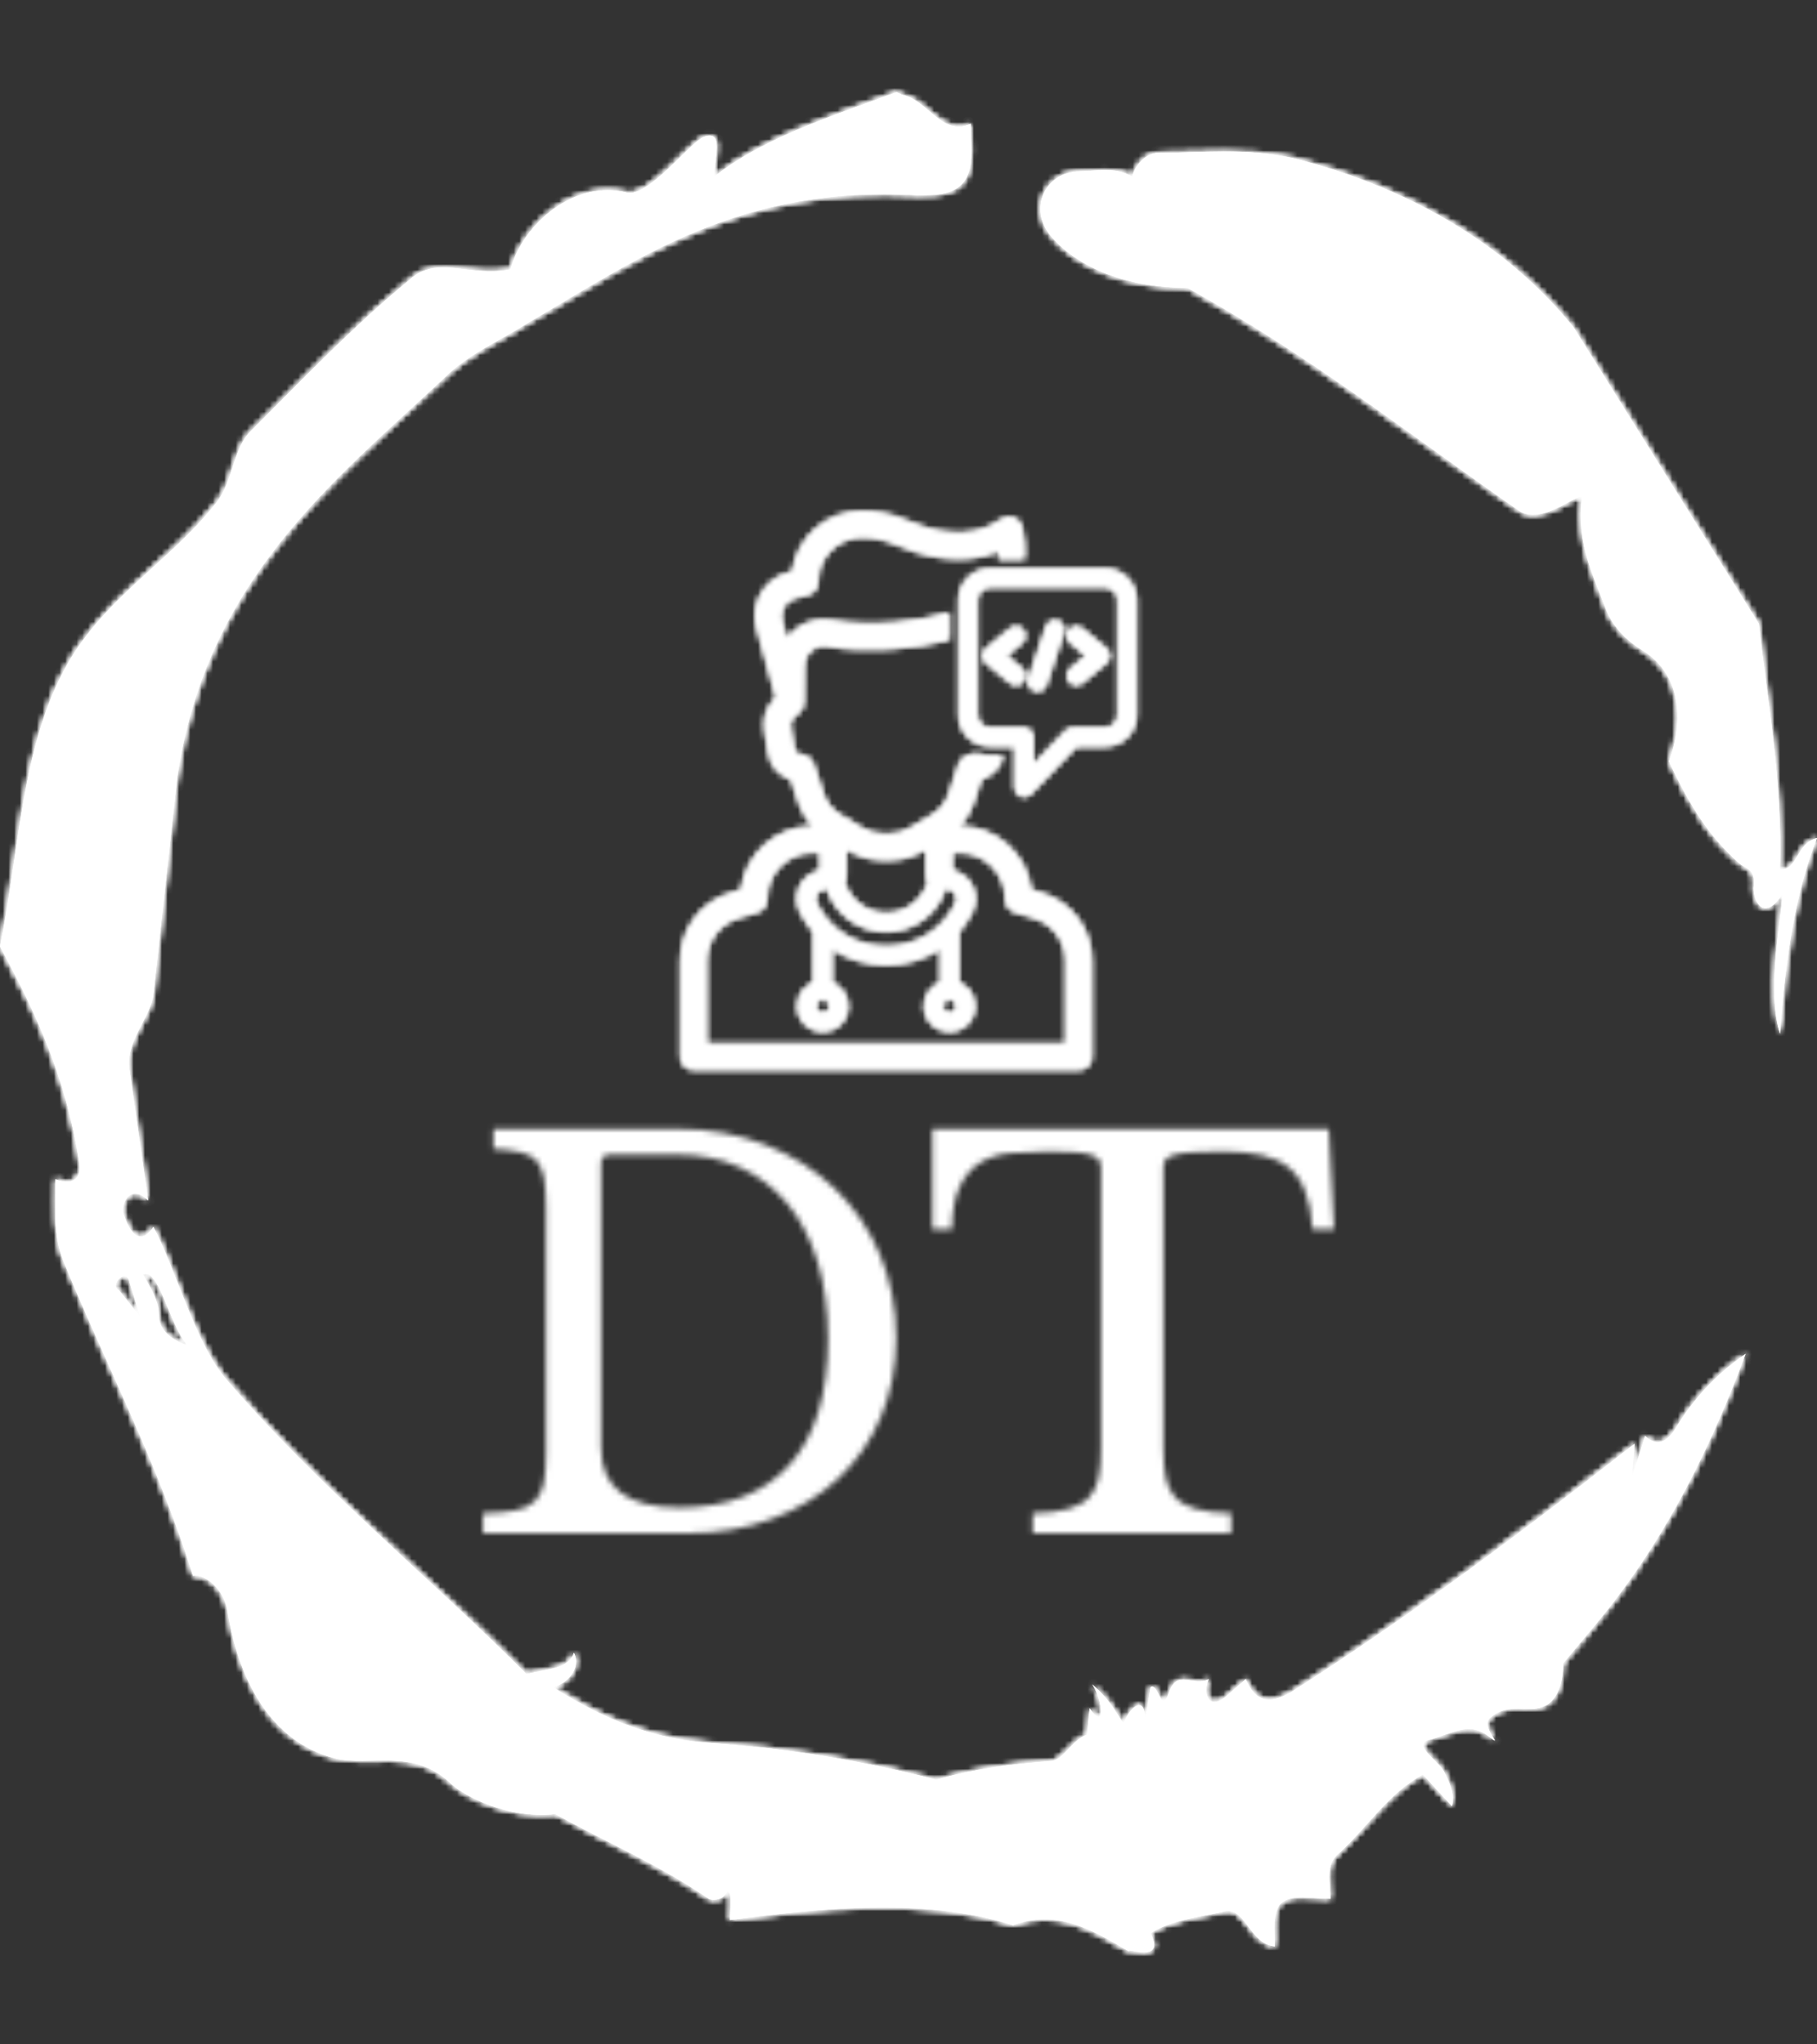 <svg xmlns="http://www.w3.org/2000/svg" version="1.1" xmlns:xlink="http://www.w3.org/1999/xlink" xmlns:svgjs="http://svgjs.dev/svgjs" width="2000" height="2250" viewBox="0 0 2000 2250"><rect x="0" y="0" width="2000" height="2250" fill="#333333" stroke="none"/><g transform="matrix(1,0,0,1,0.001,0)"><svg viewBox="0 0 320 360" data-background-color="#000000" preserveAspectRatio="xMidYMid meet" height="2250" width="2000" xmlns="http://www.w3.org/2000/svg" xmlns:xlink="http://www.w3.org/1999/xlink"><g id="tight-bounds" transform="matrix(1,0,0,1,-0,0)"><svg viewBox="0 0 320 360" height="360" width="320"><rect width="320" height="360" fill="#ffffff" mask="url(#6b99bb6e-461b-491d-a916-074633b0356a)" data-fill-palette-color="tertiary"></rect><g><svg></svg></g><g><svg viewBox="0 0 320 360" height="360" width="320"><g><path transform="translate(-74.993,-51.79) scale(4.658,4.658)" d="M20.6 59.9l0.8 1-0.4-1.3c-0.1-0.6-0.8 0.1-0.4 0.3M21.5 59.3c0.3 0.5 0.6 1 0.6 1.5 0 0.7 0.6 1 1.1 1.2-0.7-0.8-1.1-3-1.7-2.7M59.9 16.9c1.7 0 3.3-0.2 5.1 0.2 4.4 1.1 8.1 3.3 10.6 6.4l7 11.2c0.3 2.8 0.9 5.9 0.8 9.3 0.7 0 0.6-1 1.4-1.2-0.8 2-1.2 4.5-1.4 7.4-0.5-1.6 0-4 0.1-5.3-0.7 1.1-1.1 0.3-1.1-0.2 0.1-0.8-0.3-0.7-0.6-1-1.1-1-1.8-2.1-2.6-3.8 0.5-1.3 0.6-3.2-1-4.2-0.5-0.3-1.1-0.8-1.4-1.6-0.4-1.1-1.1-2.4-0.9-4.1 0.1-0.5-1.5 1.1-2.4 0.4-3.9-2.7-7.8-5.8-12.5-8.4-2.5 0-4.3-0.9-5.2-2-0.8-1-0.2-2.3 1-2.4 0.7 0 1.5-0.2 2.1 0.2 0.1-0.4 0.5-0.9 1-0.9M50 14.6l0.2 0.1c1 0.2 1.5 1.6 2.6 1.1 0 0.7 0.1 1.4-0.1 1.9-0.3 0.8-1.2 0.8-1.9 0.8-6.7-0.4-10.6 2.4-14.7 4.8-1.1 0.7-2.3 1.2-3.2 2.1-4.3 4-9 7.7-10.1 15.1l-0.9 8.2c-0.1 0.9-1.1 1.8-0.9 2.9l0.7 4.9c-0.7-0.7-1.1 0.2-0.9 0.6 0.1 0.3 0.5 1.3 1.1 0.4 0.8 1.5 1.6 4.4 2.7 5.7 3.4 4 7.8 7.6 11.4 11.2 0.9-0.2 1.6-0.2 1.8-0.8 0.3 0.6-0.3 1.2-0.8 1.3 1.6 1 3.4 1.9 5.8 2.1 3.1 0.2 6 0.7 8.7 1.4 1.4-0.4 2.8-0.6 4.3-0.7 0.5 0 0.8-0.8 1.4-1l0.1-1c0.6 0.9 0.5-0.3 0.1-0.9 0.7 0.6 0.9 1.1 1.2 1.5 0-0.3 0.8-1.4 0.8-0.1l0.2-1.3c0.3-0.2 0.4 1.1 0.7 0.2 0.3-0.9 0.9-0.2 1.5-0.5-0.2 0.4-0.1 1.2 0.6 0.7l0.8-0.7c0.5 1.2 1.3 0.7 1.7 0.5 4.4-2.8 8.8-6.1 13-9.4l-0.1 1.3 0.5-1.6c0.5 0.5 0.9 0.1 1.1-0.2 0.6-1 1.4-2 2.7-2.9-1.6 4.3-3.5 7.7-5.9 10.5l-1 1.2c0 0.7-0.2 1.6-1 1.7-0.4 0.1-1.2-0.2-1.8 0.4-0.3 0.4 0.7 1.2-0.1 0.6-0.7-0.5-1.4 0-2.2 0.2-0.6 0.2 0.4 0.8 0.6 1.2 0.2 0.4 0.4 0.8 0.3 1.3l-1.1-1.2c-1.3 0.7-2.1 2-3.2 3-0.5 0.4-0.3 1.1-0.3 1.7-0.7 0-1.5-0.2-1.9 0.2-0.3 0.4-0.2 1-0.2 1.6-1-0.1-1.1-1.6-2-1.3-0.9 0.2-1.9 0.3-2.7 0.8 0.6 1.2-1 0.5-0.8 0.7-1.5-0.9-2.8-1.6-4.4-1-3.4-1.1-7.6-0.6-10.7-0.2 0-0.5 0.1-1-0.1-1.1-0.2 0.5-0.8 0.3-0.7 0.3-1.9-1.3-3.8-2.1-5.8-3.2-1.8 0.2-3.5-0.7-4-1.2-1.4-1.3-3-0.6-4.3-0.9-2.8-0.7-3.8-3.6-4.1-5.6-0.2-1-1-1.4-1.3-1.3-1.3-4.2-3.3-8-4.9-11.9-0.4-1-0.3-2-0.3-3.1 0.5 0.2 1 0.1 0.9-0.6-0.5-3.3-1.7-5.8-3-8.2 0.7-3.4 0.8-7.4 2.4-10.4 1.4-2.7 4-4.1 5.8-6.4 0.6-0.8 0.6-1.9 1.2-2.6 2-2 4-4.1 6.2-5.9 1-0.8 2.2 0 3.7-0.3 0.5-1.8 2.5-3.4 4.4-2.9 0.8 0.2 2.4-1.9 2.9-2.1 0.8-0.3 0.4 0.8 0.4 1.5 1.9-1.5 4.5-2.3 6.9-3.2" fill="#ffffff" fill-rule="nonzero" stroke="none" stroke-width="1" stroke-linecap="butt" stroke-linejoin="miter" stroke-miterlimit="10" stroke-dasharray="" stroke-dashoffset="0" font-family="none" font-weight="none" font-size="none" text-anchor="none" style="mix-blend-mode: normal" data-fill-palette-color="tertiary"></path></g><g transform="matrix(1,0,0,1,85.05,90)"><svg viewBox="0 0 149.9 180" height="180" width="149.9"><g><svg viewBox="0 0 149.9 180" height="180" width="149.9"><g><svg viewBox="0 0 192 230.554" height="180" width="149.9"><g transform="matrix(1,0,0,1,0,139.351)"><svg viewBox="0 0 192 91.203" height="91.203" width="192"><g id="textblocktransform"><svg viewBox="0 0 192 91.203" height="91.203" width="192" id="textblock"><g><svg viewBox="0 0 192 91.203" height="91.203" width="192"><g transform="matrix(1,0,0,1,0,0)"><svg width="192" viewBox="1.9 -38.5 81.05 38.5" height="91.203" data-palette-color="url(#a9f25830-dc65-4d6c-8415-19b60c69729e)"></svg></g></svg></g></svg></g></svg></g><g transform="matrix(1,0,0,1,44.571,0)"><svg viewBox="0 0 102.858 126.042" height="126.042" width="102.858"><g><svg xmlns="http://www.w3.org/2000/svg" xmlns:xlink="http://www.w3.org/1999/xlink" version="1.1" x="0" y="0" viewBox="18.934 5.169 122.133 149.662" style="enable-background:new 0 0 160 160;" xml:space="preserve" height="126.042" width="102.858" class="icon-icon-0" data-fill-palette-color="accent" id="icon-0"></svg></g></svg></g><g></g></svg></g></svg></g></svg></g></svg></g><defs></defs><mask id="c4b9484c-f1a7-4f7b-8947-5087b3ab3a29"><g id="SvgjsG2338"><svg viewBox="0 0 320 360" height="360" width="320"><g><svg></svg></g><g><svg viewBox="0 0 320 360" height="360" width="320"><g><path transform="translate(-74.993,-51.79) scale(4.658,4.658)" d="M20.6 59.9l0.8 1-0.4-1.3c-0.1-0.6-0.8 0.1-0.4 0.3M21.5 59.3c0.3 0.5 0.6 1 0.6 1.5 0 0.7 0.6 1 1.1 1.2-0.7-0.8-1.1-3-1.7-2.7M59.9 16.9c1.7 0 3.3-0.2 5.1 0.2 4.4 1.1 8.1 3.3 10.6 6.4l7 11.2c0.3 2.8 0.9 5.9 0.8 9.3 0.7 0 0.6-1 1.4-1.2-0.8 2-1.2 4.5-1.4 7.4-0.5-1.6 0-4 0.1-5.3-0.7 1.1-1.1 0.3-1.1-0.2 0.1-0.8-0.3-0.7-0.6-1-1.1-1-1.8-2.1-2.6-3.8 0.5-1.3 0.6-3.2-1-4.2-0.5-0.3-1.1-0.8-1.4-1.6-0.4-1.1-1.1-2.4-0.9-4.1 0.1-0.5-1.5 1.1-2.4 0.4-3.9-2.7-7.8-5.8-12.5-8.4-2.5 0-4.3-0.9-5.2-2-0.8-1-0.2-2.3 1-2.4 0.7 0 1.5-0.2 2.1 0.2 0.1-0.4 0.5-0.9 1-0.9M50 14.6l0.2 0.1c1 0.2 1.5 1.6 2.6 1.1 0 0.7 0.1 1.4-0.1 1.9-0.3 0.8-1.2 0.8-1.9 0.8-6.7-0.4-10.6 2.4-14.7 4.8-1.1 0.7-2.3 1.2-3.2 2.1-4.3 4-9 7.7-10.1 15.1l-0.9 8.2c-0.1 0.9-1.1 1.8-0.9 2.9l0.7 4.9c-0.7-0.7-1.1 0.2-0.9 0.6 0.1 0.3 0.5 1.3 1.1 0.4 0.8 1.5 1.6 4.4 2.7 5.7 3.4 4 7.8 7.6 11.4 11.2 0.9-0.2 1.6-0.2 1.8-0.8 0.3 0.6-0.3 1.2-0.8 1.3 1.6 1 3.4 1.9 5.8 2.1 3.1 0.2 6 0.7 8.7 1.4 1.4-0.4 2.8-0.6 4.3-0.7 0.5 0 0.8-0.8 1.4-1l0.1-1c0.6 0.9 0.5-0.3 0.1-0.9 0.7 0.6 0.9 1.1 1.2 1.5 0-0.3 0.8-1.4 0.8-0.1l0.2-1.3c0.3-0.2 0.4 1.1 0.7 0.2 0.3-0.9 0.9-0.2 1.5-0.5-0.2 0.4-0.1 1.2 0.6 0.7l0.8-0.7c0.5 1.2 1.3 0.7 1.7 0.5 4.4-2.8 8.8-6.1 13-9.4l-0.1 1.3 0.5-1.6c0.5 0.5 0.9 0.1 1.1-0.2 0.6-1 1.4-2 2.7-2.9-1.6 4.3-3.5 7.7-5.9 10.5l-1 1.2c0 0.7-0.2 1.6-1 1.7-0.4 0.1-1.2-0.2-1.8 0.4-0.3 0.4 0.7 1.2-0.1 0.6-0.7-0.5-1.4 0-2.2 0.2-0.6 0.2 0.4 0.8 0.6 1.2 0.2 0.4 0.4 0.8 0.3 1.3l-1.1-1.2c-1.3 0.7-2.1 2-3.2 3-0.5 0.4-0.3 1.1-0.3 1.7-0.7 0-1.5-0.2-1.9 0.2-0.3 0.4-0.2 1-0.2 1.6-1-0.1-1.1-1.6-2-1.3-0.9 0.2-1.9 0.3-2.7 0.8 0.6 1.2-1 0.5-0.8 0.7-1.5-0.9-2.8-1.6-4.4-1-3.4-1.1-7.6-0.6-10.7-0.2 0-0.5 0.1-1-0.1-1.1-0.2 0.5-0.8 0.3-0.7 0.3-1.9-1.3-3.8-2.1-5.8-3.2-1.8 0.2-3.5-0.7-4-1.2-1.4-1.3-3-0.6-4.3-0.9-2.8-0.7-3.8-3.6-4.1-5.6-0.2-1-1-1.4-1.3-1.3-1.3-4.2-3.3-8-4.9-11.9-0.4-1-0.3-2-0.3-3.1 0.5 0.2 1 0.1 0.9-0.6-0.5-3.3-1.7-5.8-3-8.2 0.7-3.4 0.8-7.4 2.4-10.4 1.4-2.7 4-4.1 5.8-6.4 0.6-0.8 0.6-1.9 1.2-2.6 2-2 4-4.1 6.2-5.9 1-0.8 2.2 0 3.7-0.3 0.5-1.8 2.5-3.4 4.4-2.9 0.8 0.2 2.4-1.9 2.9-2.1 0.8-0.3 0.4 0.8 0.4 1.5 1.9-1.5 4.5-2.3 6.9-3.2" fill="black" fill-rule="nonzero" stroke="none" stroke-width="1" stroke-linecap="butt" stroke-linejoin="miter" stroke-miterlimit="10" stroke-dasharray="" stroke-dashoffset="0" font-family="none" font-weight="none" font-size="none" text-anchor="none" style="mix-blend-mode: normal"></path></g><g transform="matrix(1,0,0,1,85.05,90)"><svg viewBox="0 0 149.9 180" height="180" width="149.9"><g><svg viewBox="0 0 149.9 180" height="180" width="149.9"><g><svg viewBox="0 0 192 230.554" height="180" width="149.9"><g transform="matrix(1,0,0,1,0,139.351)"><svg viewBox="0 0 192 91.203" height="91.203" width="192"><g id="SvgjsG2337"><svg viewBox="0 0 192 91.203" height="91.203" width="192" id="SvgjsSvg2336"><g><svg viewBox="0 0 192 91.203" height="91.203" width="192"><g transform="matrix(1,0,0,1,0,0)"><svg width="192" viewBox="1.9 -38.5 81.05 38.5" height="91.203" data-palette-color="url(#a9f25830-dc65-4d6c-8415-19b60c69729e)"><path d="M21.45 0L1.9 0 1.9-1.9Q3.8-1.95 4.98-2.18 6.15-2.4 6.8-3.03 7.45-3.65 7.68-4.73 7.9-5.8 7.9-7.6L7.9-7.6 7.9-30.9Q7.9-32.65 7.73-33.73 7.55-34.8 7.03-35.43 6.5-36.05 5.5-36.27 4.5-36.5 2.9-36.6L2.9-36.6 2.9-38.5 20.45-38.5Q24.95-38.5 28.78-37 32.6-35.5 35.38-32.85 38.15-30.2 39.7-26.55 41.25-22.9 41.25-18.6L41.25-18.6Q41.25-14.5 39.8-11.08 38.35-7.65 35.73-5.2 33.1-2.75 29.45-1.38 25.8 0 21.45 0L21.45 0ZM20.35-36.05L14-36.05Q13.15-36.05 13.15-35.2L13.15-35.2 13.15-8.15Q13.15-2.45 20.6-2.45L20.6-2.45Q27.45-2.45 31.1-6.53 34.75-10.6 34.75-18.5L34.75-18.5Q34.75-22.65 33.75-25.9 32.75-29.15 30.88-31.4 29-33.65 26.35-34.85 23.7-36.05 20.35-36.05L20.35-36.05ZM82.45-38.5L82.95-28.95 80.9-28.95Q80.75-31.1 80.2-32.55 79.65-34 78.62-34.83 77.6-35.65 76.05-36 74.5-36.35 72.35-36.35L72.35-36.35Q70.5-36.35 69.37-36.27 68.25-36.2 67.65-36 67.05-35.8 66.87-35.52 66.7-35.25 66.7-34.8L66.7-34.8 66.7-8.05Q66.7-6.45 66.92-5.3 67.15-4.15 67.82-3.43 68.5-2.7 69.77-2.33 71.05-1.95 73.15-1.9L73.15-1.9 73.15 0 54.25 0 54.25-1.9Q56.35-1.95 57.65-2.33 58.95-2.7 59.62-3.43 60.3-4.15 60.52-5.3 60.75-6.45 60.75-8.05L60.75-8.05 60.75-34.8Q60.75-35.25 60.57-35.52 60.4-35.8 59.87-36 59.35-36.2 58.4-36.27 57.45-36.35 55.85-36.35L55.85-36.35Q53.9-36.35 52.22-36.2 50.55-36.05 49.32-35.33 48.1-34.6 47.35-33.1 46.6-31.6 46.55-28.95L46.55-28.95 44.7-28.95 44.7-38.5 82.45-38.5Z" opacity="1" transform="matrix(1,0,0,1,0,0)" fill="white" class="wordmark-text-0" id="SvgjsPath2335"></path></svg></g></svg></g></svg></g></svg></g><g transform="matrix(1,0,0,1,44.571,0)"><svg viewBox="0 0 102.858 126.042" height="126.042" width="102.858"><g><svg xmlns="http://www.w3.org/2000/svg" xmlns:xlink="http://www.w3.org/1999/xlink" version="1.1" x="0" y="0" viewBox="18.934 5.169 122.133 149.662" style="enable-background:new 0 0 160 160;" xml:space="preserve" height="126.042" width="102.858" class="icon-icon-0" data-fill-palette-color="accent" id="SvgjsSvg2334"><path d="M98.036 69.992c-0.221 0.174-0.482 0.302-0.774 0.333l-0.496 0.053c-1.55 0.166-2.865 1.229-3.354 2.709l-2.603 7.893c-0.758 2.3-2.318 4.251-4.394 5.495l-6.011 3.604c-1.703 1.021-3.652 1.562-5.638 1.562h-1.496c-1.985 0-3.935-0.54-5.638-1.562l-6.011-3.604c-2.075-1.244-3.636-3.195-4.394-5.494l-2.602-7.893c-0.488-1.479-1.805-2.543-3.357-2.71l-0.49-0.052c-0.684-0.073-1.24-0.598-1.354-1.277l-1.054-6.322c-0.145-0.866 0.157-1.734 0.807-2.324l1.65-1.499c0.04-0.036 0.068-0.08 0.105-0.117 0.096-0.095 0.185-0.194 0.27-0.299 0.058-0.073 0.114-0.146 0.166-0.223 0.07-0.104 0.132-0.212 0.19-0.323 0.044-0.083 0.089-0.165 0.125-0.251 0.049-0.115 0.087-0.234 0.124-0.354 0.027-0.088 0.057-0.175 0.077-0.264 0.027-0.12 0.039-0.243 0.053-0.367 0.011-0.096 0.027-0.19 0.029-0.286 0.001-0.023 0.007-0.044 0.007-0.067l0.109-9.856c0.018-1.584 0.731-3.071 1.958-4.078 1.2-0.986 2.688-1.377 4.193-1.092 10.308 1.927 23.578 0.757 32.7-1.7V32.34c-7.562 2.395-20.836 4.082-31.413 2.103-3.519-0.658-7.137 0.276-9.922 2.563-0.835 0.686-1.566 1.467-2.185 2.323L46.1 34.555c-0.357-1.293-0.184-2.645 0.49-3.805s1.761-1.982 3.061-2.313l3.436-0.875c1.551-0.395 2.636-1.792 2.636-3.392v-0.163c0-6.527 5.311-11.837 11.838-11.837 3.143 0 6.201 0.649 9.092 1.929 6.239 2.764 17.362 6.204 27.539 1.73 0.018 0.768-0.014 1.509-0.087 2.229h7.02c0.192-2.698-0.052-5.583-0.736-8.65-0.258-1.16-1.088-2.11-2.202-2.522-1.113-0.413-2.362-0.232-3.313 0.483C96.43 13.7 85.345 10.293 79.486 7.698c-3.789-1.678-7.802-2.529-11.927-2.529-9.504 0-17.387 7.075-18.658 16.234l-0.979 0.25c-3.137 0.799-5.76 2.782-7.386 5.582s-2.046 6.062-1.184 9.183l5.178 18.751-0.057 0.052c-2.418 2.197-3.542 5.434-3.004 8.656l1.053 6.321c0.542 3.259 2.928 5.879 6.021 6.791l2.038 6.184c0.797 2.414 2.117 4.6 3.842 6.416-9.875 0.001-18.048 7.43-19.226 16.991l-2.774 0.843c-8.068 2.45-13.489 9.762-13.489 18.193v25.715c0 1.933 1.567 3.5 3.5 3.5h103.172c1.933 0 3.5-1.567 3.5-3.5v-25.715c0-8.432-5.421-15.743-13.488-18.193l-2.775-0.843c-1.178-9.562-9.351-16.99-19.226-16.991 1.725-1.816 3.045-4.002 3.842-6.417l2.039-6.183c2.933-0.864 5.21-3.274 5.902-6.301h-3.567C100.496 70.688 99.22 70.434 98.036 69.992zM63.323 102.758v-7.102l0.711 0.426c2.79 1.673 5.984 2.558 9.237 2.558h1.496c3.253 0 6.447-0.885 9.237-2.558l0.711-0.426v7.102c0 0.65 0.189 1.251 0.498 1.773-1.454 4.807-5.92 8.318-11.194 8.318s-9.741-3.511-11.194-8.318C63.134 104.01 63.323 103.408 63.323 102.758zM58.059 106.051c2.098 6.823 8.458 11.799 15.96 11.799 7.502 0 13.862-4.975 15.96-11.799l1.153 0.415c0.728 0.262 1.313 0.823 1.607 1.54 0.284 0.694 0.266 1.44-0.052 2.101-3.438 7.154-10.504 11.599-18.439 11.599-0.079 0-0.153 0.016-0.229 0.023-0.077-0.007-0.151-0.023-0.229-0.023-7.936 0-15.001-4.444-18.439-11.599-0.317-0.66-0.336-1.406-0.052-2.1 0.294-0.718 0.88-1.279 1.608-1.541L58.059 106.051zM92.823 137.768c0 1.002-0.815 1.817-1.818 1.817-1.002 0-1.817-0.815-1.817-1.817 0-1.003 0.815-1.818 1.817-1.818C92.008 135.95 92.823 136.765 92.823 137.768zM58.852 137.768c0 1.002-0.815 1.817-1.817 1.817-1.003 0-1.818-0.815-1.818-1.817 0-1.003 0.815-1.818 1.818-1.818C58.036 135.95 58.852 136.765 58.852 137.768zM105.987 108.961v0.257c0 1.541 1.008 2.901 2.482 3.349l5.112 1.553c5.099 1.549 8.523 6.168 8.523 11.496v22.215H25.934v-22.215c0-5.328 3.425-9.947 8.523-11.496l5.112-1.553c1.475-0.447 2.483-1.808 2.483-3.349v-0.257c0-6.822 5.551-12.373 12.374-12.373h1.897v4.773l-1.109 0.399c-2.058 0.74-3.713 2.326-4.542 4.351-0.815 1.99-0.752 4.236 0.173 6.161 0.996 2.073 2.247 3.955 3.689 5.635v13.523c-2.525 1-4.318 3.461-4.318 6.337 0 3.759 3.059 6.817 6.818 6.817 3.759 0 6.817-3.059 6.817-6.817 0-2.876-1.793-5.337-4.317-6.337v-9.069c4.112 2.78 9.028 4.343 14.256 4.343 0.079 0 0.153-0.016 0.229-0.023 0.077 0.007 0.151 0.023 0.229 0.023 5.228 0 10.144-1.563 14.256-4.343v9.069c-2.524 1-4.317 3.461-4.317 6.337 0 3.759 3.059 6.817 6.817 6.817 3.76 0 6.818-3.059 6.818-6.817 0-2.877-1.793-5.337-4.318-6.337v-13.523c1.443-1.68 2.693-3.562 3.689-5.635 0.925-1.925 0.988-4.17 0.173-6.161-0.829-2.024-2.484-3.61-4.541-4.351l-1.11-0.4v-4.772h1.898C100.437 96.588 105.987 102.139 105.987 108.961z" fill="black"></path><path d="M132.672 20.559h-30.84c-4.629 0-8.395 3.766-8.395 8.395v30.839c0 4.629 3.766 8.395 8.395 8.395h6.6v11.024c0 1.02 0.619 1.938 1.565 2.318 0.303 0.122 0.62 0.182 0.934 0.182 0.667 0 1.321-0.267 1.803-0.767l12.276-12.757h7.662c4.629 0 8.395-3.766 8.395-8.395V28.954C141.066 24.325 137.301 20.559 132.672 20.559zM136.066 59.793c0 1.872-1.522 3.395-3.395 3.395h-8.726c-0.68 0-1.33 0.277-1.802 0.767l-8.713 9.054v-7.321c0-1.381-1.119-2.5-2.5-2.5h-9.1c-1.872 0-3.395-1.523-3.395-3.395V28.954c0-1.872 1.522-3.395 3.395-3.395h30.84c1.872 0 3.395 1.523 3.395 3.395V59.793z" fill="black"></path><path d="M110.426 40.456c1.062-0.882 1.208-2.458 0.325-3.521-0.883-1.064-2.461-1.208-3.521-0.325l-6.47 5.375c-0.571 0.475-0.902 1.18-0.902 1.923s0.331 1.448 0.902 1.923l6.47 5.375c0.467 0.388 1.033 0.577 1.597 0.577 0.717 0 1.43-0.307 1.924-0.902 0.883-1.062 0.736-2.638-0.325-3.521l-4.155-3.452L110.426 40.456z" fill="black"></path><path d="M126.551 36.61c-1.061-0.881-2.638-0.738-3.521 0.325-0.883 1.062-0.736 2.638 0.325 3.521l4.155 3.452-4.155 3.452c-1.062 0.882-1.208 2.458-0.325 3.521 0.494 0.595 1.207 0.902 1.924 0.902 0.563 0 1.13-0.189 1.597-0.577l6.47-5.375c0.571-0.475 0.902-1.18 0.902-1.923s-0.331-1.448-0.902-1.923L126.551 36.61z" fill="black"></path><path d="M120.032 34.517c-1.308-0.439-2.726 0.269-3.164 1.577l-4.698 14.042c-0.438 1.31 0.269 2.726 1.578 3.164 0.263 0.088 0.53 0.13 0.793 0.13 1.046 0 2.021-0.661 2.371-1.707l4.698-14.042C122.048 36.371 121.342 34.955 120.032 34.517z" fill="black"></path></svg></g></svg></g><g></g></svg></g></svg></g></svg></g></svg></g><defs><mask></mask></defs></svg><rect width="320" height="360" fill="black" stroke="none" visibility="hidden"></rect></g></mask><linearGradient x1="0" x2="1" y1="0.548" y2="0.55" id="a9f25830-dc65-4d6c-8415-19b60c69729e"><stop stop-color="#ff6cab" offset="0"></stop><stop stop-color="#7366ff" offset="1"></stop></linearGradient><rect width="320" height="360" fill="#ffffff" mask="url(#c4b9484c-f1a7-4f7b-8947-5087b3ab3a29)" data-fill-palette-color="primary"></rect><mask id="88d0dbf7-7f1f-4da7-967d-35b00c89c79e"><g id="SvgjsG2357"><svg viewBox="0 0 320 360" height="360" width="320"><g><svg></svg></g><g><svg viewBox="0 0 320 360" height="360" width="320"><g><path transform="translate(-74.993,-51.79) scale(4.658,4.658)" d="M20.6 59.9l0.8 1-0.4-1.3c-0.1-0.6-0.8 0.1-0.4 0.3M21.5 59.3c0.3 0.5 0.6 1 0.6 1.5 0 0.7 0.6 1 1.1 1.2-0.7-0.8-1.1-3-1.7-2.7M59.9 16.9c1.7 0 3.3-0.2 5.1 0.2 4.4 1.1 8.1 3.3 10.6 6.4l7 11.2c0.3 2.8 0.9 5.9 0.8 9.3 0.7 0 0.6-1 1.4-1.2-0.8 2-1.2 4.5-1.4 7.4-0.5-1.6 0-4 0.1-5.3-0.7 1.1-1.1 0.3-1.1-0.2 0.1-0.8-0.3-0.7-0.6-1-1.1-1-1.8-2.1-2.6-3.8 0.5-1.3 0.6-3.2-1-4.2-0.5-0.3-1.1-0.8-1.4-1.6-0.4-1.1-1.1-2.4-0.9-4.1 0.1-0.5-1.5 1.1-2.4 0.4-3.9-2.7-7.8-5.8-12.5-8.4-2.5 0-4.3-0.9-5.2-2-0.8-1-0.2-2.3 1-2.4 0.7 0 1.5-0.2 2.1 0.2 0.1-0.4 0.5-0.9 1-0.9M50 14.6l0.2 0.1c1 0.2 1.5 1.6 2.6 1.1 0 0.7 0.1 1.4-0.1 1.9-0.3 0.8-1.2 0.8-1.9 0.8-6.7-0.4-10.6 2.4-14.7 4.8-1.1 0.7-2.3 1.2-3.2 2.1-4.3 4-9 7.7-10.1 15.1l-0.9 8.2c-0.1 0.9-1.1 1.8-0.9 2.9l0.7 4.9c-0.7-0.7-1.1 0.2-0.9 0.6 0.1 0.3 0.5 1.3 1.1 0.4 0.8 1.5 1.6 4.4 2.7 5.7 3.4 4 7.8 7.6 11.4 11.2 0.9-0.2 1.6-0.2 1.8-0.8 0.3 0.6-0.3 1.2-0.8 1.3 1.6 1 3.4 1.9 5.8 2.1 3.1 0.2 6 0.7 8.7 1.4 1.4-0.4 2.8-0.6 4.3-0.7 0.5 0 0.8-0.8 1.4-1l0.1-1c0.6 0.9 0.5-0.3 0.1-0.9 0.7 0.6 0.9 1.1 1.2 1.5 0-0.3 0.8-1.4 0.8-0.1l0.2-1.3c0.3-0.2 0.4 1.1 0.7 0.2 0.3-0.9 0.9-0.2 1.5-0.5-0.2 0.4-0.1 1.2 0.6 0.7l0.8-0.7c0.5 1.2 1.3 0.7 1.7 0.5 4.4-2.8 8.8-6.1 13-9.4l-0.1 1.3 0.5-1.6c0.5 0.5 0.9 0.1 1.1-0.2 0.6-1 1.4-2 2.7-2.9-1.6 4.3-3.5 7.7-5.9 10.5l-1 1.2c0 0.7-0.2 1.6-1 1.7-0.4 0.1-1.2-0.2-1.8 0.4-0.3 0.4 0.7 1.2-0.1 0.6-0.7-0.5-1.4 0-2.2 0.2-0.6 0.2 0.4 0.8 0.6 1.2 0.2 0.4 0.4 0.8 0.3 1.3l-1.1-1.2c-1.3 0.7-2.1 2-3.2 3-0.5 0.4-0.3 1.1-0.3 1.7-0.7 0-1.5-0.2-1.9 0.2-0.3 0.4-0.2 1-0.2 1.6-1-0.1-1.1-1.6-2-1.3-0.9 0.2-1.9 0.3-2.7 0.8 0.6 1.2-1 0.5-0.8 0.7-1.5-0.9-2.8-1.6-4.4-1-3.4-1.1-7.6-0.6-10.7-0.2 0-0.5 0.1-1-0.1-1.1-0.2 0.5-0.8 0.3-0.7 0.3-1.9-1.3-3.8-2.1-5.8-3.2-1.8 0.2-3.5-0.7-4-1.2-1.4-1.3-3-0.6-4.3-0.9-2.8-0.7-3.8-3.6-4.1-5.6-0.2-1-1-1.4-1.3-1.3-1.3-4.2-3.3-8-4.9-11.9-0.4-1-0.3-2-0.3-3.1 0.5 0.2 1 0.1 0.9-0.6-0.5-3.3-1.7-5.8-3-8.2 0.7-3.4 0.8-7.4 2.4-10.4 1.4-2.7 4-4.1 5.8-6.4 0.6-0.8 0.6-1.9 1.2-2.6 2-2 4-4.1 6.2-5.9 1-0.8 2.2 0 3.7-0.3 0.5-1.8 2.5-3.4 4.4-2.9 0.8 0.2 2.4-1.9 2.9-2.1 0.8-0.3 0.4 0.8 0.4 1.5 1.9-1.5 4.5-2.3 6.9-3.2" fill="black" fill-rule="nonzero" stroke="none" stroke-width="1" stroke-linecap="butt" stroke-linejoin="miter" stroke-miterlimit="10" stroke-dasharray="" stroke-dashoffset="0" font-family="none" font-weight="none" font-size="none" text-anchor="none" style="mix-blend-mode: normal"></path></g><g transform="matrix(1,0,0,1,85.05,90)"><svg viewBox="0 0 149.9 180" height="180" width="149.9"><g><svg viewBox="0 0 149.9 180" height="180" width="149.9"><g><svg viewBox="0 0 192 230.554" height="180" width="149.9"><g transform="matrix(1,0,0,1,0,139.351)"><svg viewBox="0 0 192 91.203" height="91.203" width="192"><g id="SvgjsG2356"><svg viewBox="0 0 192 91.203" height="91.203" width="192" id="SvgjsSvg2355"><g><svg viewBox="0 0 192 91.203" height="91.203" width="192"><g transform="matrix(1,0,0,1,0,0)"><svg width="192" viewBox="1.9 -38.5 81.05 38.5" height="91.203" data-palette-color="url(#a9f25830-dc65-4d6c-8415-19b60c69729e)"></svg></g></svg></g></svg></g></svg></g><g transform="matrix(1,0,0,1,44.571,0)"><svg viewBox="0 0 102.858 126.042" height="126.042" width="102.858"><g><svg xmlns="http://www.w3.org/2000/svg" xmlns:xlink="http://www.w3.org/1999/xlink" version="1.1" x="0" y="0" viewBox="18.934 5.169 122.133 149.662" style="enable-background:new 0 0 160 160;" xml:space="preserve" height="126.042" width="102.858" class="icon-icon-0" data-fill-palette-color="accent" id="SvgjsSvg2354"><path d="M98.036 69.992c-0.221 0.174-0.482 0.302-0.774 0.333l-0.496 0.053c-1.55 0.166-2.865 1.229-3.354 2.709l-2.603 7.893c-0.758 2.3-2.318 4.251-4.394 5.495l-6.011 3.604c-1.703 1.021-3.652 1.562-5.638 1.562h-1.496c-1.985 0-3.935-0.54-5.638-1.562l-6.011-3.604c-2.075-1.244-3.636-3.195-4.394-5.494l-2.602-7.893c-0.488-1.479-1.805-2.543-3.357-2.71l-0.49-0.052c-0.684-0.073-1.24-0.598-1.354-1.277l-1.054-6.322c-0.145-0.866 0.157-1.734 0.807-2.324l1.65-1.499c0.04-0.036 0.068-0.08 0.105-0.117 0.096-0.095 0.185-0.194 0.27-0.299 0.058-0.073 0.114-0.146 0.166-0.223 0.07-0.104 0.132-0.212 0.19-0.323 0.044-0.083 0.089-0.165 0.125-0.251 0.049-0.115 0.087-0.234 0.124-0.354 0.027-0.088 0.057-0.175 0.077-0.264 0.027-0.12 0.039-0.243 0.053-0.367 0.011-0.096 0.027-0.19 0.029-0.286 0.001-0.023 0.007-0.044 0.007-0.067l0.109-9.856c0.018-1.584 0.731-3.071 1.958-4.078 1.2-0.986 2.688-1.377 4.193-1.092 10.308 1.927 23.578 0.757 32.7-1.7V32.34c-7.562 2.395-20.836 4.082-31.413 2.103-3.519-0.658-7.137 0.276-9.922 2.563-0.835 0.686-1.566 1.467-2.185 2.323L46.1 34.555c-0.357-1.293-0.184-2.645 0.49-3.805s1.761-1.982 3.061-2.313l3.436-0.875c1.551-0.395 2.636-1.792 2.636-3.392v-0.163c0-6.527 5.311-11.837 11.838-11.837 3.143 0 6.201 0.649 9.092 1.929 6.239 2.764 17.362 6.204 27.539 1.73 0.018 0.768-0.014 1.509-0.087 2.229h7.02c0.192-2.698-0.052-5.583-0.736-8.65-0.258-1.16-1.088-2.11-2.202-2.522-1.113-0.413-2.362-0.232-3.313 0.483C96.43 13.7 85.345 10.293 79.486 7.698c-3.789-1.678-7.802-2.529-11.927-2.529-9.504 0-17.387 7.075-18.658 16.234l-0.979 0.25c-3.137 0.799-5.76 2.782-7.386 5.582s-2.046 6.062-1.184 9.183l5.178 18.751-0.057 0.052c-2.418 2.197-3.542 5.434-3.004 8.656l1.053 6.321c0.542 3.259 2.928 5.879 6.021 6.791l2.038 6.184c0.797 2.414 2.117 4.6 3.842 6.416-9.875 0.001-18.048 7.43-19.226 16.991l-2.774 0.843c-8.068 2.45-13.489 9.762-13.489 18.193v25.715c0 1.933 1.567 3.5 3.5 3.5h103.172c1.933 0 3.5-1.567 3.5-3.5v-25.715c0-8.432-5.421-15.743-13.488-18.193l-2.775-0.843c-1.178-9.562-9.351-16.99-19.226-16.991 1.725-1.816 3.045-4.002 3.842-6.417l2.039-6.183c2.933-0.864 5.21-3.274 5.902-6.301h-3.567C100.496 70.688 99.22 70.434 98.036 69.992zM63.323 102.758v-7.102l0.711 0.426c2.79 1.673 5.984 2.558 9.237 2.558h1.496c3.253 0 6.447-0.885 9.237-2.558l0.711-0.426v7.102c0 0.65 0.189 1.251 0.498 1.773-1.454 4.807-5.92 8.318-11.194 8.318s-9.741-3.511-11.194-8.318C63.134 104.01 63.323 103.408 63.323 102.758zM58.059 106.051c2.098 6.823 8.458 11.799 15.96 11.799 7.502 0 13.862-4.975 15.96-11.799l1.153 0.415c0.728 0.262 1.313 0.823 1.607 1.54 0.284 0.694 0.266 1.44-0.052 2.101-3.438 7.154-10.504 11.599-18.439 11.599-0.079 0-0.153 0.016-0.229 0.023-0.077-0.007-0.151-0.023-0.229-0.023-7.936 0-15.001-4.444-18.439-11.599-0.317-0.66-0.336-1.406-0.052-2.1 0.294-0.718 0.88-1.279 1.608-1.541L58.059 106.051zM92.823 137.768c0 1.002-0.815 1.817-1.818 1.817-1.002 0-1.817-0.815-1.817-1.817 0-1.003 0.815-1.818 1.817-1.818C92.008 135.95 92.823 136.765 92.823 137.768zM58.852 137.768c0 1.002-0.815 1.817-1.817 1.817-1.003 0-1.818-0.815-1.818-1.817 0-1.003 0.815-1.818 1.818-1.818C58.036 135.95 58.852 136.765 58.852 137.768zM105.987 108.961v0.257c0 1.541 1.008 2.901 2.482 3.349l5.112 1.553c5.099 1.549 8.523 6.168 8.523 11.496v22.215H25.934v-22.215c0-5.328 3.425-9.947 8.523-11.496l5.112-1.553c1.475-0.447 2.483-1.808 2.483-3.349v-0.257c0-6.822 5.551-12.373 12.374-12.373h1.897v4.773l-1.109 0.399c-2.058 0.74-3.713 2.326-4.542 4.351-0.815 1.99-0.752 4.236 0.173 6.161 0.996 2.073 2.247 3.955 3.689 5.635v13.523c-2.525 1-4.318 3.461-4.318 6.337 0 3.759 3.059 6.817 6.818 6.817 3.759 0 6.817-3.059 6.817-6.817 0-2.876-1.793-5.337-4.317-6.337v-9.069c4.112 2.78 9.028 4.343 14.256 4.343 0.079 0 0.153-0.016 0.229-0.023 0.077 0.007 0.151 0.023 0.229 0.023 5.228 0 10.144-1.563 14.256-4.343v9.069c-2.524 1-4.317 3.461-4.317 6.337 0 3.759 3.059 6.817 6.817 6.817 3.76 0 6.818-3.059 6.818-6.817 0-2.877-1.793-5.337-4.318-6.337v-13.523c1.443-1.68 2.693-3.562 3.689-5.635 0.925-1.925 0.988-4.17 0.173-6.161-0.829-2.024-2.484-3.61-4.541-4.351l-1.11-0.4v-4.772h1.898C100.437 96.588 105.987 102.139 105.987 108.961z" fill="white"></path><path d="M132.672 20.559h-30.84c-4.629 0-8.395 3.766-8.395 8.395v30.839c0 4.629 3.766 8.395 8.395 8.395h6.6v11.024c0 1.02 0.619 1.938 1.565 2.318 0.303 0.122 0.62 0.182 0.934 0.182 0.667 0 1.321-0.267 1.803-0.767l12.276-12.757h7.662c4.629 0 8.395-3.766 8.395-8.395V28.954C141.066 24.325 137.301 20.559 132.672 20.559zM136.066 59.793c0 1.872-1.522 3.395-3.395 3.395h-8.726c-0.68 0-1.33 0.277-1.802 0.767l-8.713 9.054v-7.321c0-1.381-1.119-2.5-2.5-2.5h-9.1c-1.872 0-3.395-1.523-3.395-3.395V28.954c0-1.872 1.522-3.395 3.395-3.395h30.84c1.872 0 3.395 1.523 3.395 3.395V59.793z" fill="white"></path><path d="M110.426 40.456c1.062-0.882 1.208-2.458 0.325-3.521-0.883-1.064-2.461-1.208-3.521-0.325l-6.47 5.375c-0.571 0.475-0.902 1.18-0.902 1.923s0.331 1.448 0.902 1.923l6.47 5.375c0.467 0.388 1.033 0.577 1.597 0.577 0.717 0 1.43-0.307 1.924-0.902 0.883-1.062 0.736-2.638-0.325-3.521l-4.155-3.452L110.426 40.456z" fill="white"></path><path d="M126.551 36.61c-1.061-0.881-2.638-0.738-3.521 0.325-0.883 1.062-0.736 2.638 0.325 3.521l4.155 3.452-4.155 3.452c-1.062 0.882-1.208 2.458-0.325 3.521 0.494 0.595 1.207 0.902 1.924 0.902 0.563 0 1.13-0.189 1.597-0.577l6.47-5.375c0.571-0.475 0.902-1.18 0.902-1.923s-0.331-1.448-0.902-1.923L126.551 36.61z" fill="white"></path><path d="M120.032 34.517c-1.308-0.439-2.726 0.269-3.164 1.577l-4.698 14.042c-0.438 1.31 0.269 2.726 1.578 3.164 0.263 0.088 0.53 0.13 0.793 0.13 1.046 0 2.021-0.661 2.371-1.707l4.698-14.042C122.048 36.371 121.342 34.955 120.032 34.517z" fill="white"></path></svg></g></svg></g><g></g></svg></g></svg></g></svg></g></svg></g><defs><mask></mask></defs><mask><g id="SvgjsG2353"><svg viewBox="0 0 320 360" height="360" width="320"><g><svg></svg></g><g><svg viewBox="0 0 320 360" height="360" width="320"><g><path transform="translate(-74.993,-51.79) scale(4.658,4.658)" d="M20.6 59.9l0.8 1-0.4-1.3c-0.1-0.6-0.8 0.1-0.4 0.3M21.5 59.3c0.3 0.5 0.6 1 0.6 1.5 0 0.7 0.6 1 1.1 1.2-0.7-0.8-1.1-3-1.7-2.7M59.9 16.9c1.7 0 3.3-0.2 5.1 0.2 4.4 1.1 8.1 3.3 10.6 6.4l7 11.2c0.3 2.8 0.9 5.9 0.8 9.3 0.7 0 0.6-1 1.4-1.2-0.8 2-1.2 4.5-1.4 7.4-0.5-1.6 0-4 0.1-5.3-0.7 1.1-1.1 0.3-1.1-0.2 0.1-0.8-0.3-0.7-0.6-1-1.1-1-1.8-2.1-2.6-3.8 0.5-1.3 0.6-3.2-1-4.2-0.5-0.3-1.1-0.8-1.4-1.6-0.4-1.1-1.1-2.4-0.9-4.1 0.1-0.5-1.5 1.1-2.4 0.4-3.9-2.7-7.8-5.8-12.5-8.4-2.5 0-4.3-0.9-5.2-2-0.8-1-0.2-2.3 1-2.4 0.7 0 1.5-0.2 2.1 0.2 0.1-0.4 0.5-0.9 1-0.9M50 14.6l0.2 0.1c1 0.2 1.5 1.6 2.6 1.1 0 0.7 0.1 1.4-0.1 1.9-0.3 0.8-1.2 0.8-1.9 0.8-6.7-0.4-10.6 2.4-14.7 4.8-1.1 0.7-2.3 1.2-3.2 2.1-4.3 4-9 7.7-10.1 15.1l-0.9 8.2c-0.1 0.9-1.1 1.8-0.9 2.9l0.7 4.9c-0.7-0.7-1.1 0.2-0.9 0.6 0.1 0.3 0.5 1.3 1.1 0.4 0.8 1.5 1.6 4.4 2.7 5.7 3.4 4 7.8 7.6 11.4 11.2 0.9-0.2 1.6-0.2 1.8-0.8 0.3 0.6-0.3 1.2-0.8 1.3 1.6 1 3.4 1.9 5.8 2.1 3.1 0.2 6 0.7 8.7 1.4 1.4-0.4 2.8-0.6 4.3-0.7 0.5 0 0.8-0.8 1.4-1l0.1-1c0.6 0.9 0.5-0.3 0.1-0.9 0.7 0.6 0.9 1.1 1.2 1.5 0-0.3 0.8-1.4 0.8-0.1l0.2-1.3c0.3-0.2 0.4 1.1 0.7 0.2 0.3-0.9 0.9-0.2 1.5-0.5-0.2 0.4-0.1 1.2 0.6 0.7l0.8-0.7c0.5 1.2 1.3 0.7 1.7 0.5 4.4-2.8 8.8-6.1 13-9.4l-0.1 1.3 0.5-1.6c0.5 0.5 0.9 0.1 1.1-0.2 0.6-1 1.4-2 2.7-2.9-1.6 4.3-3.5 7.7-5.9 10.5l-1 1.2c0 0.7-0.2 1.6-1 1.7-0.4 0.1-1.2-0.2-1.8 0.4-0.3 0.4 0.7 1.2-0.1 0.6-0.7-0.5-1.4 0-2.2 0.2-0.6 0.2 0.4 0.8 0.6 1.2 0.2 0.4 0.4 0.8 0.3 1.3l-1.1-1.2c-1.3 0.7-2.1 2-3.2 3-0.5 0.4-0.3 1.1-0.3 1.7-0.7 0-1.5-0.2-1.9 0.2-0.3 0.4-0.2 1-0.2 1.6-1-0.1-1.1-1.6-2-1.3-0.9 0.2-1.9 0.3-2.7 0.8 0.6 1.2-1 0.5-0.8 0.7-1.5-0.9-2.8-1.6-4.4-1-3.4-1.1-7.6-0.6-10.7-0.2 0-0.5 0.1-1-0.1-1.1-0.2 0.5-0.8 0.3-0.7 0.3-1.9-1.3-3.8-2.1-5.8-3.2-1.8 0.2-3.5-0.7-4-1.2-1.4-1.3-3-0.6-4.3-0.9-2.8-0.7-3.8-3.6-4.1-5.6-0.2-1-1-1.4-1.3-1.3-1.3-4.2-3.3-8-4.9-11.9-0.4-1-0.3-2-0.3-3.1 0.5 0.2 1 0.1 0.9-0.6-0.5-3.3-1.7-5.8-3-8.2 0.7-3.4 0.8-7.4 2.4-10.4 1.4-2.7 4-4.1 5.8-6.4 0.6-0.8 0.6-1.9 1.2-2.6 2-2 4-4.1 6.2-5.9 1-0.8 2.2 0 3.7-0.3 0.5-1.8 2.5-3.4 4.4-2.9 0.8 0.2 2.4-1.9 2.9-2.1 0.8-0.3 0.4 0.8 0.4 1.5 1.9-1.5 4.5-2.3 6.9-3.2" fill="black" fill-rule="nonzero" stroke="none" stroke-width="1" stroke-linecap="butt" stroke-linejoin="miter" stroke-miterlimit="10" stroke-dasharray="" stroke-dashoffset="0" font-family="none" font-weight="none" font-size="none" text-anchor="none" style="mix-blend-mode: normal"></path></g><g transform="matrix(1,0,0,1,85.05,90)"><svg viewBox="0 0 149.9 180" height="180" width="149.9"><g><svg viewBox="0 0 149.9 180" height="180" width="149.9"><g><svg viewBox="0 0 192 230.554" height="180" width="149.9"><g transform="matrix(1,0,0,1,0,139.351)"><svg viewBox="0 0 192 91.203" height="91.203" width="192"><g id="SvgjsG2352"><svg viewBox="0 0 192 91.203" height="91.203" width="192" id="SvgjsSvg2351"><g><svg viewBox="0 0 192 91.203" height="91.203" width="192"><g transform="matrix(1,0,0,1,0,0)"><svg width="192" viewBox="1.9 -38.5 81.05 38.5" height="91.203" data-palette-color="url(#a9f25830-dc65-4d6c-8415-19b60c69729e)"><path d="M21.45 0L1.9 0 1.9-1.9Q3.8-1.95 4.98-2.18 6.15-2.4 6.8-3.03 7.45-3.65 7.68-4.73 7.9-5.8 7.9-7.6L7.9-7.6 7.9-30.9Q7.9-32.65 7.73-33.73 7.55-34.8 7.03-35.43 6.5-36.05 5.5-36.27 4.5-36.5 2.9-36.6L2.9-36.6 2.9-38.5 20.45-38.5Q24.95-38.5 28.78-37 32.6-35.5 35.38-32.85 38.15-30.2 39.7-26.55 41.25-22.9 41.25-18.6L41.25-18.6Q41.25-14.5 39.8-11.08 38.35-7.65 35.73-5.2 33.1-2.75 29.45-1.38 25.8 0 21.45 0L21.45 0ZM20.35-36.05L14-36.05Q13.15-36.05 13.15-35.2L13.15-35.2 13.15-8.15Q13.15-2.45 20.6-2.45L20.6-2.45Q27.45-2.45 31.1-6.53 34.75-10.6 34.75-18.5L34.75-18.5Q34.75-22.65 33.75-25.9 32.75-29.15 30.88-31.4 29-33.65 26.35-34.85 23.7-36.05 20.35-36.05L20.35-36.05ZM82.45-38.5L82.95-28.95 80.9-28.95Q80.75-31.1 80.2-32.55 79.65-34 78.62-34.83 77.6-35.65 76.05-36 74.5-36.35 72.35-36.35L72.35-36.35Q70.5-36.35 69.37-36.27 68.25-36.2 67.65-36 67.05-35.8 66.87-35.52 66.7-35.25 66.7-34.8L66.7-34.8 66.7-8.05Q66.7-6.45 66.92-5.3 67.15-4.15 67.82-3.43 68.5-2.7 69.77-2.33 71.05-1.95 73.15-1.9L73.15-1.9 73.15 0 54.25 0 54.25-1.9Q56.35-1.95 57.65-2.33 58.95-2.7 59.62-3.43 60.3-4.15 60.52-5.3 60.75-6.45 60.75-8.05L60.75-8.05 60.75-34.8Q60.75-35.25 60.57-35.52 60.4-35.8 59.87-36 59.35-36.2 58.4-36.27 57.45-36.35 55.85-36.35L55.85-36.35Q53.9-36.35 52.22-36.2 50.55-36.05 49.32-35.33 48.1-34.6 47.35-33.1 46.6-31.6 46.55-28.95L46.55-28.95 44.7-28.95 44.7-38.5 82.45-38.5Z" opacity="1" transform="matrix(1,0,0,1,0,0)" fill="black" class="wordmark-text-0" id="SvgjsPath2350"></path></svg></g></svg></g></svg></g></svg></g><g transform="matrix(1,0,0,1,44.571,0)"><svg viewBox="0 0 102.858 126.042" height="126.042" width="102.858"><g><svg xmlns="http://www.w3.org/2000/svg" xmlns:xlink="http://www.w3.org/1999/xlink" version="1.1" x="0" y="0" viewBox="18.934 5.169 122.133 149.662" style="enable-background:new 0 0 160 160;" xml:space="preserve" height="126.042" width="102.858" class="icon-icon-0" data-fill-palette-color="accent" id="SvgjsSvg2349"><path d="M98.036 69.992c-0.221 0.174-0.482 0.302-0.774 0.333l-0.496 0.053c-1.55 0.166-2.865 1.229-3.354 2.709l-2.603 7.893c-0.758 2.3-2.318 4.251-4.394 5.495l-6.011 3.604c-1.703 1.021-3.652 1.562-5.638 1.562h-1.496c-1.985 0-3.935-0.54-5.638-1.562l-6.011-3.604c-2.075-1.244-3.636-3.195-4.394-5.494l-2.602-7.893c-0.488-1.479-1.805-2.543-3.357-2.71l-0.49-0.052c-0.684-0.073-1.24-0.598-1.354-1.277l-1.054-6.322c-0.145-0.866 0.157-1.734 0.807-2.324l1.65-1.499c0.04-0.036 0.068-0.08 0.105-0.117 0.096-0.095 0.185-0.194 0.27-0.299 0.058-0.073 0.114-0.146 0.166-0.223 0.07-0.104 0.132-0.212 0.19-0.323 0.044-0.083 0.089-0.165 0.125-0.251 0.049-0.115 0.087-0.234 0.124-0.354 0.027-0.088 0.057-0.175 0.077-0.264 0.027-0.12 0.039-0.243 0.053-0.367 0.011-0.096 0.027-0.19 0.029-0.286 0.001-0.023 0.007-0.044 0.007-0.067l0.109-9.856c0.018-1.584 0.731-3.071 1.958-4.078 1.2-0.986 2.688-1.377 4.193-1.092 10.308 1.927 23.578 0.757 32.7-1.7V32.34c-7.562 2.395-20.836 4.082-31.413 2.103-3.519-0.658-7.137 0.276-9.922 2.563-0.835 0.686-1.566 1.467-2.185 2.323L46.1 34.555c-0.357-1.293-0.184-2.645 0.49-3.805s1.761-1.982 3.061-2.313l3.436-0.875c1.551-0.395 2.636-1.792 2.636-3.392v-0.163c0-6.527 5.311-11.837 11.838-11.837 3.143 0 6.201 0.649 9.092 1.929 6.239 2.764 17.362 6.204 27.539 1.73 0.018 0.768-0.014 1.509-0.087 2.229h7.02c0.192-2.698-0.052-5.583-0.736-8.65-0.258-1.16-1.088-2.11-2.202-2.522-1.113-0.413-2.362-0.232-3.313 0.483C96.43 13.7 85.345 10.293 79.486 7.698c-3.789-1.678-7.802-2.529-11.927-2.529-9.504 0-17.387 7.075-18.658 16.234l-0.979 0.25c-3.137 0.799-5.76 2.782-7.386 5.582s-2.046 6.062-1.184 9.183l5.178 18.751-0.057 0.052c-2.418 2.197-3.542 5.434-3.004 8.656l1.053 6.321c0.542 3.259 2.928 5.879 6.021 6.791l2.038 6.184c0.797 2.414 2.117 4.6 3.842 6.416-9.875 0.001-18.048 7.43-19.226 16.991l-2.774 0.843c-8.068 2.45-13.489 9.762-13.489 18.193v25.715c0 1.933 1.567 3.5 3.5 3.5h103.172c1.933 0 3.5-1.567 3.5-3.5v-25.715c0-8.432-5.421-15.743-13.488-18.193l-2.775-0.843c-1.178-9.562-9.351-16.99-19.226-16.991 1.725-1.816 3.045-4.002 3.842-6.417l2.039-6.183c2.933-0.864 5.21-3.274 5.902-6.301h-3.567C100.496 70.688 99.22 70.434 98.036 69.992zM63.323 102.758v-7.102l0.711 0.426c2.79 1.673 5.984 2.558 9.237 2.558h1.496c3.253 0 6.447-0.885 9.237-2.558l0.711-0.426v7.102c0 0.65 0.189 1.251 0.498 1.773-1.454 4.807-5.92 8.318-11.194 8.318s-9.741-3.511-11.194-8.318C63.134 104.01 63.323 103.408 63.323 102.758zM58.059 106.051c2.098 6.823 8.458 11.799 15.96 11.799 7.502 0 13.862-4.975 15.96-11.799l1.153 0.415c0.728 0.262 1.313 0.823 1.607 1.54 0.284 0.694 0.266 1.44-0.052 2.101-3.438 7.154-10.504 11.599-18.439 11.599-0.079 0-0.153 0.016-0.229 0.023-0.077-0.007-0.151-0.023-0.229-0.023-7.936 0-15.001-4.444-18.439-11.599-0.317-0.66-0.336-1.406-0.052-2.1 0.294-0.718 0.88-1.279 1.608-1.541L58.059 106.051zM92.823 137.768c0 1.002-0.815 1.817-1.818 1.817-1.002 0-1.817-0.815-1.817-1.817 0-1.003 0.815-1.818 1.817-1.818C92.008 135.95 92.823 136.765 92.823 137.768zM58.852 137.768c0 1.002-0.815 1.817-1.817 1.817-1.003 0-1.818-0.815-1.818-1.817 0-1.003 0.815-1.818 1.818-1.818C58.036 135.95 58.852 136.765 58.852 137.768zM105.987 108.961v0.257c0 1.541 1.008 2.901 2.482 3.349l5.112 1.553c5.099 1.549 8.523 6.168 8.523 11.496v22.215H25.934v-22.215c0-5.328 3.425-9.947 8.523-11.496l5.112-1.553c1.475-0.447 2.483-1.808 2.483-3.349v-0.257c0-6.822 5.551-12.373 12.374-12.373h1.897v4.773l-1.109 0.399c-2.058 0.74-3.713 2.326-4.542 4.351-0.815 1.99-0.752 4.236 0.173 6.161 0.996 2.073 2.247 3.955 3.689 5.635v13.523c-2.525 1-4.318 3.461-4.318 6.337 0 3.759 3.059 6.817 6.818 6.817 3.759 0 6.817-3.059 6.817-6.817 0-2.876-1.793-5.337-4.317-6.337v-9.069c4.112 2.78 9.028 4.343 14.256 4.343 0.079 0 0.153-0.016 0.229-0.023 0.077 0.007 0.151 0.023 0.229 0.023 5.228 0 10.144-1.563 14.256-4.343v9.069c-2.524 1-4.317 3.461-4.317 6.337 0 3.759 3.059 6.817 6.817 6.817 3.76 0 6.818-3.059 6.818-6.817 0-2.877-1.793-5.337-4.318-6.337v-13.523c1.443-1.68 2.693-3.562 3.689-5.635 0.925-1.925 0.988-4.17 0.173-6.161-0.829-2.024-2.484-3.61-4.541-4.351l-1.11-0.4v-4.772h1.898C100.437 96.588 105.987 102.139 105.987 108.961z" fill="black"></path><path d="M132.672 20.559h-30.84c-4.629 0-8.395 3.766-8.395 8.395v30.839c0 4.629 3.766 8.395 8.395 8.395h6.6v11.024c0 1.02 0.619 1.938 1.565 2.318 0.303 0.122 0.62 0.182 0.934 0.182 0.667 0 1.321-0.267 1.803-0.767l12.276-12.757h7.662c4.629 0 8.395-3.766 8.395-8.395V28.954C141.066 24.325 137.301 20.559 132.672 20.559zM136.066 59.793c0 1.872-1.522 3.395-3.395 3.395h-8.726c-0.68 0-1.33 0.277-1.802 0.767l-8.713 9.054v-7.321c0-1.381-1.119-2.5-2.5-2.5h-9.1c-1.872 0-3.395-1.523-3.395-3.395V28.954c0-1.872 1.522-3.395 3.395-3.395h30.84c1.872 0 3.395 1.523 3.395 3.395V59.793z" fill="black"></path><path d="M110.426 40.456c1.062-0.882 1.208-2.458 0.325-3.521-0.883-1.064-2.461-1.208-3.521-0.325l-6.47 5.375c-0.571 0.475-0.902 1.18-0.902 1.923s0.331 1.448 0.902 1.923l6.47 5.375c0.467 0.388 1.033 0.577 1.597 0.577 0.717 0 1.43-0.307 1.924-0.902 0.883-1.062 0.736-2.638-0.325-3.521l-4.155-3.452L110.426 40.456z" fill="black"></path><path d="M126.551 36.61c-1.061-0.881-2.638-0.738-3.521 0.325-0.883 1.062-0.736 2.638 0.325 3.521l4.155 3.452-4.155 3.452c-1.062 0.882-1.208 2.458-0.325 3.521 0.494 0.595 1.207 0.902 1.924 0.902 0.563 0 1.13-0.189 1.597-0.577l6.47-5.375c0.571-0.475 0.902-1.18 0.902-1.923s-0.331-1.448-0.902-1.923L126.551 36.61z" fill="black"></path><path d="M120.032 34.517c-1.308-0.439-2.726 0.269-3.164 1.577l-4.698 14.042c-0.438 1.31 0.269 2.726 1.578 3.164 0.263 0.088 0.53 0.13 0.793 0.13 1.046 0 2.021-0.661 2.371-1.707l4.698-14.042C122.048 36.371 121.342 34.955 120.032 34.517z" fill="black"></path></svg></g></svg></g><g></g></svg></g></svg></g></svg></g></svg></g><defs><mask></mask></defs></svg><rect width="320" height="360" fill="black" stroke="none" visibility="hidden"></rect></g></mask></svg><rect width="320" height="360" fill="black" stroke="none" visibility="hidden"></rect></g></mask><linearGradient x1="0" x2="1" y1="0.548" y2="0.55" id="184d83c4-a153-4a1d-af5a-d6823acea148"><stop stop-color="#ff6cab" offset="0"></stop><stop stop-color="#7366ff" offset="1"></stop></linearGradient><rect width="320" height="360" fill="#ffffff" mask="url(#88d0dbf7-7f1f-4da7-967d-35b00c89c79e)" data-fill-palette-color="accent"></rect><mask id="6b99bb6e-461b-491d-a916-074633b0356a"><g id="SvgjsG2375"><svg viewBox="0 0 320 360" height="360" width="320"><g><svg></svg></g><g><svg viewBox="0 0 320 360" height="360" width="320"><g><path transform="translate(-74.993,-51.79) scale(4.658,4.658)" d="M20.6 59.9l0.8 1-0.4-1.3c-0.1-0.6-0.8 0.1-0.4 0.3M21.5 59.3c0.3 0.5 0.6 1 0.6 1.5 0 0.7 0.6 1 1.1 1.2-0.7-0.8-1.1-3-1.7-2.7M59.9 16.9c1.7 0 3.3-0.2 5.1 0.2 4.4 1.1 8.1 3.3 10.6 6.4l7 11.2c0.3 2.8 0.9 5.9 0.8 9.3 0.7 0 0.6-1 1.4-1.2-0.8 2-1.2 4.5-1.4 7.4-0.5-1.6 0-4 0.1-5.3-0.7 1.1-1.1 0.3-1.1-0.2 0.1-0.8-0.3-0.7-0.6-1-1.1-1-1.8-2.1-2.6-3.8 0.5-1.3 0.6-3.2-1-4.2-0.5-0.3-1.1-0.8-1.4-1.6-0.4-1.1-1.1-2.4-0.9-4.1 0.1-0.5-1.5 1.1-2.4 0.4-3.9-2.7-7.8-5.8-12.5-8.4-2.5 0-4.3-0.9-5.2-2-0.8-1-0.2-2.3 1-2.4 0.7 0 1.5-0.2 2.1 0.2 0.1-0.4 0.5-0.9 1-0.9M50 14.6l0.2 0.1c1 0.2 1.5 1.6 2.6 1.1 0 0.7 0.1 1.4-0.1 1.9-0.3 0.8-1.2 0.8-1.9 0.8-6.7-0.4-10.6 2.4-14.7 4.8-1.1 0.7-2.3 1.2-3.2 2.1-4.3 4-9 7.7-10.1 15.1l-0.9 8.2c-0.1 0.9-1.1 1.8-0.9 2.9l0.7 4.9c-0.7-0.7-1.1 0.2-0.9 0.6 0.1 0.3 0.5 1.3 1.1 0.4 0.8 1.5 1.6 4.4 2.7 5.7 3.4 4 7.8 7.6 11.4 11.2 0.9-0.2 1.6-0.2 1.8-0.8 0.3 0.6-0.3 1.2-0.8 1.3 1.6 1 3.4 1.9 5.8 2.1 3.1 0.2 6 0.7 8.7 1.4 1.4-0.4 2.8-0.6 4.3-0.7 0.5 0 0.8-0.8 1.4-1l0.1-1c0.6 0.9 0.5-0.3 0.1-0.9 0.7 0.6 0.9 1.1 1.2 1.5 0-0.3 0.8-1.4 0.8-0.1l0.2-1.3c0.3-0.2 0.4 1.1 0.7 0.2 0.3-0.9 0.9-0.2 1.5-0.5-0.2 0.4-0.1 1.2 0.6 0.7l0.8-0.7c0.5 1.2 1.3 0.7 1.7 0.5 4.4-2.8 8.8-6.1 13-9.4l-0.1 1.3 0.5-1.6c0.5 0.5 0.9 0.1 1.1-0.2 0.6-1 1.4-2 2.7-2.9-1.6 4.3-3.5 7.7-5.9 10.5l-1 1.2c0 0.7-0.2 1.6-1 1.7-0.4 0.1-1.2-0.2-1.8 0.4-0.3 0.4 0.7 1.2-0.1 0.6-0.7-0.5-1.4 0-2.2 0.2-0.6 0.2 0.4 0.8 0.6 1.2 0.2 0.4 0.4 0.8 0.3 1.3l-1.1-1.2c-1.3 0.7-2.1 2-3.2 3-0.5 0.4-0.3 1.1-0.3 1.7-0.7 0-1.5-0.2-1.9 0.2-0.3 0.4-0.2 1-0.2 1.6-1-0.1-1.1-1.6-2-1.3-0.9 0.2-1.9 0.3-2.7 0.8 0.6 1.2-1 0.5-0.8 0.7-1.5-0.9-2.8-1.6-4.4-1-3.4-1.1-7.6-0.6-10.7-0.2 0-0.5 0.1-1-0.1-1.1-0.2 0.5-0.8 0.3-0.7 0.3-1.9-1.3-3.8-2.1-5.8-3.2-1.8 0.2-3.5-0.7-4-1.2-1.4-1.3-3-0.6-4.3-0.9-2.8-0.7-3.8-3.6-4.1-5.6-0.2-1-1-1.4-1.3-1.3-1.3-4.2-3.3-8-4.9-11.9-0.4-1-0.3-2-0.3-3.1 0.5 0.2 1 0.1 0.9-0.6-0.5-3.3-1.7-5.8-3-8.2 0.7-3.4 0.8-7.4 2.4-10.4 1.4-2.7 4-4.1 5.8-6.4 0.6-0.8 0.6-1.9 1.2-2.6 2-2 4-4.1 6.2-5.9 1-0.8 2.2 0 3.7-0.3 0.5-1.8 2.5-3.4 4.4-2.9 0.8 0.2 2.4-1.9 2.9-2.1 0.8-0.3 0.4 0.8 0.4 1.5 1.9-1.5 4.5-2.3 6.9-3.2" fill="white" fill-rule="nonzero" stroke="none" stroke-width="1" stroke-linecap="butt" stroke-linejoin="miter" stroke-miterlimit="10" stroke-dasharray="" stroke-dashoffset="0" font-family="none" font-weight="none" font-size="none" text-anchor="none" style="mix-blend-mode: normal"></path></g><g transform="matrix(1,0,0,1,85.05,90)"><svg viewBox="0 0 149.9 180" height="180" width="149.9"><g><svg viewBox="0 0 149.9 180" height="180" width="149.9"><g><svg viewBox="0 0 192 230.554" height="180" width="149.9"><g transform="matrix(1,0,0,1,0,139.351)"><svg viewBox="0 0 192 91.203" height="91.203" width="192"><g id="SvgjsG2374"><svg viewBox="0 0 192 91.203" height="91.203" width="192" id="SvgjsSvg2373"><g><svg viewBox="0 0 192 91.203" height="91.203" width="192"><g transform="matrix(1,0,0,1,0,0)"><svg width="192" viewBox="1.9 -38.5 81.05 38.5" height="91.203" data-palette-color="url(#a9f25830-dc65-4d6c-8415-19b60c69729e)"></svg></g></svg></g></svg></g></svg></g><g transform="matrix(1,0,0,1,44.571,0)"><svg viewBox="0 0 102.858 126.042" height="126.042" width="102.858"><g><svg xmlns="http://www.w3.org/2000/svg" xmlns:xlink="http://www.w3.org/1999/xlink" version="1.1" x="0" y="0" viewBox="18.934 5.169 122.133 149.662" style="enable-background:new 0 0 160 160;" xml:space="preserve" height="126.042" width="102.858" class="icon-icon-0" data-fill-palette-color="accent" id="SvgjsSvg2372"></svg></g></svg></g><g></g></svg></g></svg></g></svg></g></svg></g><defs><mask></mask></defs><mask><g id="SvgjsG2371"><svg viewBox="0 0 320 360" height="360" width="320"><g><svg></svg></g><g><svg viewBox="0 0 320 360" height="360" width="320"><g><path transform="translate(-74.993,-51.79) scale(4.658,4.658)" d="M20.6 59.9l0.8 1-0.4-1.3c-0.1-0.6-0.8 0.1-0.4 0.3M21.5 59.3c0.3 0.5 0.6 1 0.6 1.5 0 0.7 0.6 1 1.1 1.2-0.7-0.8-1.1-3-1.7-2.7M59.9 16.9c1.7 0 3.3-0.2 5.1 0.2 4.4 1.1 8.1 3.3 10.6 6.4l7 11.2c0.3 2.8 0.9 5.9 0.8 9.3 0.7 0 0.6-1 1.4-1.2-0.8 2-1.2 4.5-1.4 7.4-0.5-1.6 0-4 0.1-5.3-0.7 1.1-1.1 0.3-1.1-0.2 0.1-0.8-0.3-0.7-0.6-1-1.1-1-1.8-2.1-2.6-3.8 0.5-1.3 0.6-3.2-1-4.2-0.5-0.3-1.1-0.8-1.4-1.6-0.4-1.1-1.1-2.4-0.9-4.1 0.1-0.5-1.5 1.1-2.4 0.4-3.9-2.7-7.8-5.8-12.5-8.4-2.5 0-4.3-0.9-5.2-2-0.8-1-0.2-2.3 1-2.4 0.7 0 1.5-0.2 2.1 0.2 0.1-0.4 0.5-0.9 1-0.9M50 14.6l0.2 0.1c1 0.2 1.5 1.6 2.6 1.1 0 0.7 0.1 1.4-0.1 1.9-0.3 0.8-1.2 0.8-1.9 0.8-6.7-0.4-10.6 2.4-14.7 4.8-1.1 0.7-2.3 1.2-3.2 2.1-4.3 4-9 7.7-10.1 15.1l-0.9 8.2c-0.1 0.9-1.1 1.8-0.9 2.9l0.7 4.9c-0.7-0.7-1.1 0.2-0.9 0.6 0.1 0.3 0.5 1.3 1.1 0.4 0.8 1.5 1.6 4.4 2.7 5.7 3.4 4 7.8 7.6 11.4 11.2 0.9-0.2 1.6-0.2 1.8-0.8 0.3 0.6-0.3 1.2-0.8 1.3 1.6 1 3.4 1.9 5.8 2.1 3.1 0.2 6 0.7 8.7 1.4 1.4-0.4 2.8-0.6 4.3-0.7 0.5 0 0.8-0.8 1.4-1l0.1-1c0.6 0.9 0.5-0.3 0.1-0.9 0.7 0.6 0.9 1.1 1.2 1.5 0-0.3 0.8-1.4 0.8-0.1l0.2-1.3c0.3-0.2 0.4 1.1 0.7 0.2 0.3-0.9 0.9-0.2 1.5-0.5-0.2 0.4-0.1 1.2 0.6 0.7l0.8-0.7c0.5 1.2 1.3 0.7 1.7 0.5 4.4-2.8 8.8-6.1 13-9.4l-0.1 1.3 0.5-1.6c0.5 0.5 0.9 0.1 1.1-0.2 0.6-1 1.4-2 2.7-2.9-1.6 4.3-3.5 7.7-5.9 10.5l-1 1.2c0 0.7-0.2 1.6-1 1.7-0.4 0.1-1.2-0.2-1.8 0.4-0.3 0.4 0.7 1.2-0.1 0.6-0.7-0.5-1.4 0-2.2 0.2-0.6 0.2 0.4 0.8 0.6 1.2 0.2 0.4 0.4 0.8 0.3 1.3l-1.1-1.2c-1.3 0.7-2.1 2-3.2 3-0.5 0.4-0.3 1.1-0.3 1.7-0.7 0-1.5-0.2-1.9 0.2-0.3 0.4-0.2 1-0.2 1.6-1-0.1-1.1-1.6-2-1.3-0.9 0.2-1.9 0.3-2.7 0.8 0.6 1.2-1 0.5-0.8 0.7-1.5-0.9-2.8-1.6-4.4-1-3.4-1.1-7.6-0.6-10.7-0.2 0-0.5 0.1-1-0.1-1.1-0.2 0.5-0.8 0.3-0.7 0.3-1.9-1.3-3.8-2.1-5.8-3.2-1.8 0.2-3.5-0.7-4-1.2-1.4-1.3-3-0.6-4.3-0.9-2.8-0.7-3.8-3.6-4.1-5.6-0.2-1-1-1.4-1.3-1.3-1.3-4.2-3.3-8-4.9-11.9-0.4-1-0.3-2-0.3-3.1 0.5 0.2 1 0.1 0.9-0.6-0.5-3.3-1.7-5.8-3-8.2 0.7-3.4 0.8-7.4 2.4-10.4 1.4-2.7 4-4.1 5.8-6.4 0.6-0.8 0.6-1.9 1.2-2.6 2-2 4-4.1 6.2-5.9 1-0.8 2.2 0 3.7-0.3 0.5-1.8 2.5-3.4 4.4-2.9 0.8 0.2 2.4-1.9 2.9-2.1 0.8-0.3 0.4 0.8 0.4 1.5 1.9-1.5 4.5-2.3 6.9-3.2" fill="black" fill-rule="nonzero" stroke="none" stroke-width="1" stroke-linecap="butt" stroke-linejoin="miter" stroke-miterlimit="10" stroke-dasharray="" stroke-dashoffset="0" font-family="none" font-weight="none" font-size="none" text-anchor="none" style="mix-blend-mode: normal"></path></g><g transform="matrix(1,0,0,1,85.05,90)"><svg viewBox="0 0 149.9 180" height="180" width="149.9"><g><svg viewBox="0 0 149.9 180" height="180" width="149.9"><g><svg viewBox="0 0 192 230.554" height="180" width="149.9"><g transform="matrix(1,0,0,1,0,139.351)"><svg viewBox="0 0 192 91.203" height="91.203" width="192"><g id="SvgjsG2370"><svg viewBox="0 0 192 91.203" height="91.203" width="192" id="SvgjsSvg2369"><g><svg viewBox="0 0 192 91.203" height="91.203" width="192"><g transform="matrix(1,0,0,1,0,0)"><svg width="192" viewBox="1.9 -38.5 81.05 38.5" height="91.203" data-palette-color="url(#a9f25830-dc65-4d6c-8415-19b60c69729e)"><path d="M21.45 0L1.9 0 1.9-1.9Q3.8-1.95 4.98-2.18 6.15-2.4 6.8-3.03 7.45-3.65 7.68-4.73 7.9-5.8 7.9-7.6L7.9-7.6 7.9-30.9Q7.9-32.65 7.73-33.73 7.55-34.8 7.03-35.43 6.5-36.05 5.5-36.27 4.5-36.5 2.9-36.6L2.9-36.6 2.9-38.5 20.45-38.5Q24.95-38.5 28.78-37 32.6-35.5 35.38-32.85 38.15-30.2 39.7-26.55 41.25-22.9 41.25-18.6L41.25-18.6Q41.25-14.5 39.8-11.08 38.35-7.65 35.73-5.2 33.1-2.75 29.45-1.38 25.8 0 21.45 0L21.45 0ZM20.35-36.05L14-36.05Q13.15-36.05 13.15-35.2L13.15-35.2 13.15-8.15Q13.15-2.45 20.6-2.45L20.6-2.45Q27.45-2.45 31.1-6.53 34.75-10.6 34.75-18.5L34.75-18.5Q34.75-22.65 33.75-25.9 32.75-29.15 30.88-31.4 29-33.65 26.35-34.85 23.7-36.05 20.35-36.05L20.35-36.05ZM82.45-38.5L82.95-28.95 80.9-28.95Q80.75-31.1 80.2-32.55 79.65-34 78.62-34.83 77.6-35.65 76.05-36 74.5-36.35 72.35-36.35L72.35-36.35Q70.5-36.35 69.37-36.27 68.25-36.2 67.65-36 67.05-35.8 66.87-35.52 66.7-35.25 66.7-34.8L66.7-34.8 66.7-8.05Q66.7-6.45 66.92-5.3 67.15-4.15 67.82-3.43 68.5-2.7 69.77-2.33 71.05-1.95 73.15-1.9L73.15-1.9 73.15 0 54.25 0 54.25-1.9Q56.35-1.95 57.65-2.33 58.95-2.7 59.62-3.43 60.3-4.15 60.52-5.3 60.75-6.45 60.75-8.05L60.75-8.05 60.75-34.8Q60.75-35.25 60.57-35.52 60.4-35.8 59.87-36 59.35-36.2 58.4-36.27 57.45-36.35 55.85-36.35L55.85-36.35Q53.9-36.35 52.22-36.2 50.55-36.05 49.32-35.33 48.1-34.6 47.35-33.1 46.6-31.6 46.55-28.95L46.55-28.95 44.7-28.95 44.7-38.5 82.45-38.5Z" opacity="1" transform="matrix(1,0,0,1,0,0)" fill="black" class="wordmark-text-0" id="SvgjsPath2368"></path></svg></g></svg></g></svg></g></svg></g><g transform="matrix(1,0,0,1,44.571,0)"><svg viewBox="0 0 102.858 126.042" height="126.042" width="102.858"><g><svg xmlns="http://www.w3.org/2000/svg" xmlns:xlink="http://www.w3.org/1999/xlink" version="1.1" x="0" y="0" viewBox="18.934 5.169 122.133 149.662" style="enable-background:new 0 0 160 160;" xml:space="preserve" height="126.042" width="102.858" class="icon-icon-0" data-fill-palette-color="accent" id="SvgjsSvg2367"><path d="M98.036 69.992c-0.221 0.174-0.482 0.302-0.774 0.333l-0.496 0.053c-1.55 0.166-2.865 1.229-3.354 2.709l-2.603 7.893c-0.758 2.3-2.318 4.251-4.394 5.495l-6.011 3.604c-1.703 1.021-3.652 1.562-5.638 1.562h-1.496c-1.985 0-3.935-0.54-5.638-1.562l-6.011-3.604c-2.075-1.244-3.636-3.195-4.394-5.494l-2.602-7.893c-0.488-1.479-1.805-2.543-3.357-2.71l-0.49-0.052c-0.684-0.073-1.24-0.598-1.354-1.277l-1.054-6.322c-0.145-0.866 0.157-1.734 0.807-2.324l1.65-1.499c0.04-0.036 0.068-0.08 0.105-0.117 0.096-0.095 0.185-0.194 0.27-0.299 0.058-0.073 0.114-0.146 0.166-0.223 0.07-0.104 0.132-0.212 0.19-0.323 0.044-0.083 0.089-0.165 0.125-0.251 0.049-0.115 0.087-0.234 0.124-0.354 0.027-0.088 0.057-0.175 0.077-0.264 0.027-0.12 0.039-0.243 0.053-0.367 0.011-0.096 0.027-0.19 0.029-0.286 0.001-0.023 0.007-0.044 0.007-0.067l0.109-9.856c0.018-1.584 0.731-3.071 1.958-4.078 1.2-0.986 2.688-1.377 4.193-1.092 10.308 1.927 23.578 0.757 32.7-1.7V32.34c-7.562 2.395-20.836 4.082-31.413 2.103-3.519-0.658-7.137 0.276-9.922 2.563-0.835 0.686-1.566 1.467-2.185 2.323L46.1 34.555c-0.357-1.293-0.184-2.645 0.49-3.805s1.761-1.982 3.061-2.313l3.436-0.875c1.551-0.395 2.636-1.792 2.636-3.392v-0.163c0-6.527 5.311-11.837 11.838-11.837 3.143 0 6.201 0.649 9.092 1.929 6.239 2.764 17.362 6.204 27.539 1.73 0.018 0.768-0.014 1.509-0.087 2.229h7.02c0.192-2.698-0.052-5.583-0.736-8.65-0.258-1.16-1.088-2.11-2.202-2.522-1.113-0.413-2.362-0.232-3.313 0.483C96.43 13.7 85.345 10.293 79.486 7.698c-3.789-1.678-7.802-2.529-11.927-2.529-9.504 0-17.387 7.075-18.658 16.234l-0.979 0.25c-3.137 0.799-5.76 2.782-7.386 5.582s-2.046 6.062-1.184 9.183l5.178 18.751-0.057 0.052c-2.418 2.197-3.542 5.434-3.004 8.656l1.053 6.321c0.542 3.259 2.928 5.879 6.021 6.791l2.038 6.184c0.797 2.414 2.117 4.6 3.842 6.416-9.875 0.001-18.048 7.43-19.226 16.991l-2.774 0.843c-8.068 2.45-13.489 9.762-13.489 18.193v25.715c0 1.933 1.567 3.5 3.5 3.5h103.172c1.933 0 3.5-1.567 3.5-3.5v-25.715c0-8.432-5.421-15.743-13.488-18.193l-2.775-0.843c-1.178-9.562-9.351-16.99-19.226-16.991 1.725-1.816 3.045-4.002 3.842-6.417l2.039-6.183c2.933-0.864 5.21-3.274 5.902-6.301h-3.567C100.496 70.688 99.22 70.434 98.036 69.992zM63.323 102.758v-7.102l0.711 0.426c2.79 1.673 5.984 2.558 9.237 2.558h1.496c3.253 0 6.447-0.885 9.237-2.558l0.711-0.426v7.102c0 0.65 0.189 1.251 0.498 1.773-1.454 4.807-5.92 8.318-11.194 8.318s-9.741-3.511-11.194-8.318C63.134 104.01 63.323 103.408 63.323 102.758zM58.059 106.051c2.098 6.823 8.458 11.799 15.96 11.799 7.502 0 13.862-4.975 15.96-11.799l1.153 0.415c0.728 0.262 1.313 0.823 1.607 1.54 0.284 0.694 0.266 1.44-0.052 2.101-3.438 7.154-10.504 11.599-18.439 11.599-0.079 0-0.153 0.016-0.229 0.023-0.077-0.007-0.151-0.023-0.229-0.023-7.936 0-15.001-4.444-18.439-11.599-0.317-0.66-0.336-1.406-0.052-2.1 0.294-0.718 0.88-1.279 1.608-1.541L58.059 106.051zM92.823 137.768c0 1.002-0.815 1.817-1.818 1.817-1.002 0-1.817-0.815-1.817-1.817 0-1.003 0.815-1.818 1.817-1.818C92.008 135.95 92.823 136.765 92.823 137.768zM58.852 137.768c0 1.002-0.815 1.817-1.817 1.817-1.003 0-1.818-0.815-1.818-1.817 0-1.003 0.815-1.818 1.818-1.818C58.036 135.95 58.852 136.765 58.852 137.768zM105.987 108.961v0.257c0 1.541 1.008 2.901 2.482 3.349l5.112 1.553c5.099 1.549 8.523 6.168 8.523 11.496v22.215H25.934v-22.215c0-5.328 3.425-9.947 8.523-11.496l5.112-1.553c1.475-0.447 2.483-1.808 2.483-3.349v-0.257c0-6.822 5.551-12.373 12.374-12.373h1.897v4.773l-1.109 0.399c-2.058 0.74-3.713 2.326-4.542 4.351-0.815 1.99-0.752 4.236 0.173 6.161 0.996 2.073 2.247 3.955 3.689 5.635v13.523c-2.525 1-4.318 3.461-4.318 6.337 0 3.759 3.059 6.817 6.818 6.817 3.759 0 6.817-3.059 6.817-6.817 0-2.876-1.793-5.337-4.317-6.337v-9.069c4.112 2.78 9.028 4.343 14.256 4.343 0.079 0 0.153-0.016 0.229-0.023 0.077 0.007 0.151 0.023 0.229 0.023 5.228 0 10.144-1.563 14.256-4.343v9.069c-2.524 1-4.317 3.461-4.317 6.337 0 3.759 3.059 6.817 6.817 6.817 3.76 0 6.818-3.059 6.818-6.817 0-2.877-1.793-5.337-4.318-6.337v-13.523c1.443-1.68 2.693-3.562 3.689-5.635 0.925-1.925 0.988-4.17 0.173-6.161-0.829-2.024-2.484-3.61-4.541-4.351l-1.11-0.4v-4.772h1.898C100.437 96.588 105.987 102.139 105.987 108.961z" fill="black"></path><path d="M132.672 20.559h-30.84c-4.629 0-8.395 3.766-8.395 8.395v30.839c0 4.629 3.766 8.395 8.395 8.395h6.6v11.024c0 1.02 0.619 1.938 1.565 2.318 0.303 0.122 0.62 0.182 0.934 0.182 0.667 0 1.321-0.267 1.803-0.767l12.276-12.757h7.662c4.629 0 8.395-3.766 8.395-8.395V28.954C141.066 24.325 137.301 20.559 132.672 20.559zM136.066 59.793c0 1.872-1.522 3.395-3.395 3.395h-8.726c-0.68 0-1.33 0.277-1.802 0.767l-8.713 9.054v-7.321c0-1.381-1.119-2.5-2.5-2.5h-9.1c-1.872 0-3.395-1.523-3.395-3.395V28.954c0-1.872 1.522-3.395 3.395-3.395h30.84c1.872 0 3.395 1.523 3.395 3.395V59.793z" fill="black"></path><path d="M110.426 40.456c1.062-0.882 1.208-2.458 0.325-3.521-0.883-1.064-2.461-1.208-3.521-0.325l-6.47 5.375c-0.571 0.475-0.902 1.18-0.902 1.923s0.331 1.448 0.902 1.923l6.47 5.375c0.467 0.388 1.033 0.577 1.597 0.577 0.717 0 1.43-0.307 1.924-0.902 0.883-1.062 0.736-2.638-0.325-3.521l-4.155-3.452L110.426 40.456z" fill="black"></path><path d="M126.551 36.61c-1.061-0.881-2.638-0.738-3.521 0.325-0.883 1.062-0.736 2.638 0.325 3.521l4.155 3.452-4.155 3.452c-1.062 0.882-1.208 2.458-0.325 3.521 0.494 0.595 1.207 0.902 1.924 0.902 0.563 0 1.13-0.189 1.597-0.577l6.47-5.375c0.571-0.475 0.902-1.18 0.902-1.923s-0.331-1.448-0.902-1.923L126.551 36.61z" fill="black"></path><path d="M120.032 34.517c-1.308-0.439-2.726 0.269-3.164 1.577l-4.698 14.042c-0.438 1.31 0.269 2.726 1.578 3.164 0.263 0.088 0.53 0.13 0.793 0.13 1.046 0 2.021-0.661 2.371-1.707l4.698-14.042C122.048 36.371 121.342 34.955 120.032 34.517z" fill="black"></path></svg></g></svg></g><g></g></svg></g></svg></g></svg></g></svg></g><defs><mask></mask></defs></svg><rect width="320" height="360" fill="black" stroke="none" visibility="hidden"></rect></g></mask><mask><g id="SvgjsG2366"><svg viewBox="0 0 320 360" height="360" width="320"><g><svg></svg></g><g><svg viewBox="0 0 320 360" height="360" width="320"><g><path transform="translate(-74.993,-51.79) scale(4.658,4.658)" d="M20.6 59.9l0.8 1-0.4-1.3c-0.1-0.6-0.8 0.1-0.4 0.3M21.5 59.3c0.3 0.5 0.6 1 0.6 1.5 0 0.7 0.6 1 1.1 1.2-0.7-0.8-1.1-3-1.7-2.7M59.9 16.9c1.7 0 3.3-0.2 5.1 0.2 4.4 1.1 8.1 3.3 10.6 6.4l7 11.2c0.3 2.8 0.9 5.9 0.8 9.3 0.7 0 0.6-1 1.4-1.2-0.8 2-1.2 4.5-1.4 7.4-0.5-1.6 0-4 0.1-5.3-0.7 1.1-1.1 0.3-1.1-0.2 0.1-0.8-0.3-0.7-0.6-1-1.1-1-1.8-2.1-2.6-3.8 0.5-1.3 0.6-3.2-1-4.2-0.5-0.3-1.1-0.8-1.4-1.6-0.4-1.1-1.1-2.4-0.9-4.1 0.1-0.5-1.5 1.1-2.4 0.4-3.9-2.7-7.8-5.8-12.5-8.4-2.5 0-4.3-0.9-5.2-2-0.8-1-0.2-2.3 1-2.4 0.7 0 1.5-0.2 2.1 0.2 0.1-0.4 0.5-0.9 1-0.9M50 14.6l0.2 0.1c1 0.2 1.5 1.6 2.6 1.1 0 0.7 0.1 1.4-0.1 1.9-0.3 0.8-1.2 0.8-1.9 0.8-6.7-0.4-10.6 2.4-14.7 4.8-1.1 0.7-2.3 1.2-3.2 2.1-4.3 4-9 7.7-10.1 15.1l-0.9 8.2c-0.1 0.9-1.1 1.8-0.9 2.9l0.7 4.9c-0.7-0.7-1.1 0.2-0.9 0.6 0.1 0.3 0.5 1.3 1.1 0.4 0.8 1.5 1.6 4.4 2.7 5.7 3.4 4 7.8 7.6 11.4 11.2 0.9-0.2 1.6-0.2 1.8-0.8 0.3 0.6-0.3 1.2-0.8 1.3 1.6 1 3.4 1.9 5.8 2.1 3.1 0.2 6 0.7 8.7 1.4 1.4-0.4 2.8-0.6 4.3-0.7 0.5 0 0.8-0.8 1.4-1l0.1-1c0.6 0.9 0.5-0.3 0.1-0.9 0.7 0.6 0.9 1.1 1.2 1.5 0-0.3 0.8-1.4 0.8-0.1l0.2-1.3c0.3-0.2 0.4 1.1 0.7 0.2 0.3-0.9 0.9-0.2 1.5-0.5-0.2 0.4-0.1 1.2 0.6 0.7l0.8-0.7c0.5 1.2 1.3 0.7 1.7 0.5 4.4-2.8 8.8-6.1 13-9.4l-0.1 1.3 0.5-1.6c0.5 0.5 0.9 0.1 1.1-0.2 0.6-1 1.4-2 2.7-2.9-1.6 4.3-3.5 7.7-5.9 10.5l-1 1.2c0 0.7-0.2 1.6-1 1.7-0.4 0.1-1.2-0.2-1.8 0.4-0.3 0.4 0.7 1.2-0.1 0.6-0.7-0.5-1.4 0-2.2 0.2-0.6 0.2 0.4 0.8 0.6 1.2 0.2 0.4 0.4 0.8 0.3 1.3l-1.1-1.2c-1.3 0.7-2.1 2-3.2 3-0.5 0.4-0.3 1.1-0.3 1.7-0.7 0-1.5-0.2-1.9 0.2-0.3 0.4-0.2 1-0.2 1.6-1-0.1-1.1-1.6-2-1.3-0.9 0.2-1.9 0.3-2.7 0.8 0.6 1.2-1 0.5-0.8 0.7-1.5-0.9-2.8-1.6-4.4-1-3.4-1.1-7.6-0.6-10.7-0.2 0-0.5 0.1-1-0.1-1.1-0.2 0.5-0.8 0.3-0.7 0.3-1.9-1.3-3.8-2.1-5.8-3.2-1.8 0.2-3.5-0.7-4-1.2-1.4-1.3-3-0.6-4.3-0.9-2.8-0.7-3.8-3.6-4.1-5.6-0.2-1-1-1.4-1.3-1.3-1.3-4.2-3.3-8-4.9-11.9-0.4-1-0.3-2-0.3-3.1 0.5 0.2 1 0.1 0.9-0.6-0.5-3.3-1.7-5.8-3-8.2 0.7-3.4 0.8-7.4 2.4-10.4 1.4-2.7 4-4.1 5.8-6.4 0.6-0.8 0.6-1.9 1.2-2.6 2-2 4-4.1 6.2-5.9 1-0.8 2.2 0 3.7-0.3 0.5-1.8 2.5-3.4 4.4-2.9 0.8 0.2 2.4-1.9 2.9-2.1 0.8-0.3 0.4 0.8 0.4 1.5 1.9-1.5 4.5-2.3 6.9-3.2" fill="black" fill-rule="nonzero" stroke="none" stroke-width="1" stroke-linecap="butt" stroke-linejoin="miter" stroke-miterlimit="10" stroke-dasharray="" stroke-dashoffset="0" font-family="none" font-weight="none" font-size="none" text-anchor="none" style="mix-blend-mode: normal"></path></g><g transform="matrix(1,0,0,1,85.05,90)"><svg viewBox="0 0 149.9 180" height="180" width="149.9"><g><svg viewBox="0 0 149.9 180" height="180" width="149.9"><g><svg viewBox="0 0 192 230.554" height="180" width="149.9"><g transform="matrix(1,0,0,1,0,139.351)"><svg viewBox="0 0 192 91.203" height="91.203" width="192"><g id="SvgjsG2365"><svg viewBox="0 0 192 91.203" height="91.203" width="192" id="SvgjsSvg2364"><g><svg viewBox="0 0 192 91.203" height="91.203" width="192"><g transform="matrix(1,0,0,1,0,0)"><svg width="192" viewBox="1.9 -38.5 81.05 38.5" height="91.203" data-palette-color="url(#a9f25830-dc65-4d6c-8415-19b60c69729e)"></svg></g></svg></g></svg></g></svg></g><g transform="matrix(1,0,0,1,44.571,0)"><svg viewBox="0 0 102.858 126.042" height="126.042" width="102.858"><g><svg xmlns="http://www.w3.org/2000/svg" xmlns:xlink="http://www.w3.org/1999/xlink" version="1.1" x="0" y="0" viewBox="18.934 5.169 122.133 149.662" style="enable-background:new 0 0 160 160;" xml:space="preserve" height="126.042" width="102.858" class="icon-icon-0" data-fill-palette-color="accent" id="SvgjsSvg2363"><path d="M98.036 69.992c-0.221 0.174-0.482 0.302-0.774 0.333l-0.496 0.053c-1.55 0.166-2.865 1.229-3.354 2.709l-2.603 7.893c-0.758 2.3-2.318 4.251-4.394 5.495l-6.011 3.604c-1.703 1.021-3.652 1.562-5.638 1.562h-1.496c-1.985 0-3.935-0.54-5.638-1.562l-6.011-3.604c-2.075-1.244-3.636-3.195-4.394-5.494l-2.602-7.893c-0.488-1.479-1.805-2.543-3.357-2.71l-0.49-0.052c-0.684-0.073-1.24-0.598-1.354-1.277l-1.054-6.322c-0.145-0.866 0.157-1.734 0.807-2.324l1.65-1.499c0.04-0.036 0.068-0.08 0.105-0.117 0.096-0.095 0.185-0.194 0.27-0.299 0.058-0.073 0.114-0.146 0.166-0.223 0.07-0.104 0.132-0.212 0.19-0.323 0.044-0.083 0.089-0.165 0.125-0.251 0.049-0.115 0.087-0.234 0.124-0.354 0.027-0.088 0.057-0.175 0.077-0.264 0.027-0.12 0.039-0.243 0.053-0.367 0.011-0.096 0.027-0.19 0.029-0.286 0.001-0.023 0.007-0.044 0.007-0.067l0.109-9.856c0.018-1.584 0.731-3.071 1.958-4.078 1.2-0.986 2.688-1.377 4.193-1.092 10.308 1.927 23.578 0.757 32.7-1.7V32.34c-7.562 2.395-20.836 4.082-31.413 2.103-3.519-0.658-7.137 0.276-9.922 2.563-0.835 0.686-1.566 1.467-2.185 2.323L46.1 34.555c-0.357-1.293-0.184-2.645 0.49-3.805s1.761-1.982 3.061-2.313l3.436-0.875c1.551-0.395 2.636-1.792 2.636-3.392v-0.163c0-6.527 5.311-11.837 11.838-11.837 3.143 0 6.201 0.649 9.092 1.929 6.239 2.764 17.362 6.204 27.539 1.73 0.018 0.768-0.014 1.509-0.087 2.229h7.02c0.192-2.698-0.052-5.583-0.736-8.65-0.258-1.16-1.088-2.11-2.202-2.522-1.113-0.413-2.362-0.232-3.313 0.483C96.43 13.7 85.345 10.293 79.486 7.698c-3.789-1.678-7.802-2.529-11.927-2.529-9.504 0-17.387 7.075-18.658 16.234l-0.979 0.25c-3.137 0.799-5.76 2.782-7.386 5.582s-2.046 6.062-1.184 9.183l5.178 18.751-0.057 0.052c-2.418 2.197-3.542 5.434-3.004 8.656l1.053 6.321c0.542 3.259 2.928 5.879 6.021 6.791l2.038 6.184c0.797 2.414 2.117 4.6 3.842 6.416-9.875 0.001-18.048 7.43-19.226 16.991l-2.774 0.843c-8.068 2.45-13.489 9.762-13.489 18.193v25.715c0 1.933 1.567 3.5 3.5 3.5h103.172c1.933 0 3.5-1.567 3.5-3.5v-25.715c0-8.432-5.421-15.743-13.488-18.193l-2.775-0.843c-1.178-9.562-9.351-16.99-19.226-16.991 1.725-1.816 3.045-4.002 3.842-6.417l2.039-6.183c2.933-0.864 5.21-3.274 5.902-6.301h-3.567C100.496 70.688 99.22 70.434 98.036 69.992zM63.323 102.758v-7.102l0.711 0.426c2.79 1.673 5.984 2.558 9.237 2.558h1.496c3.253 0 6.447-0.885 9.237-2.558l0.711-0.426v7.102c0 0.65 0.189 1.251 0.498 1.773-1.454 4.807-5.92 8.318-11.194 8.318s-9.741-3.511-11.194-8.318C63.134 104.01 63.323 103.408 63.323 102.758zM58.059 106.051c2.098 6.823 8.458 11.799 15.96 11.799 7.502 0 13.862-4.975 15.96-11.799l1.153 0.415c0.728 0.262 1.313 0.823 1.607 1.54 0.284 0.694 0.266 1.44-0.052 2.101-3.438 7.154-10.504 11.599-18.439 11.599-0.079 0-0.153 0.016-0.229 0.023-0.077-0.007-0.151-0.023-0.229-0.023-7.936 0-15.001-4.444-18.439-11.599-0.317-0.66-0.336-1.406-0.052-2.1 0.294-0.718 0.88-1.279 1.608-1.541L58.059 106.051zM92.823 137.768c0 1.002-0.815 1.817-1.818 1.817-1.002 0-1.817-0.815-1.817-1.817 0-1.003 0.815-1.818 1.817-1.818C92.008 135.95 92.823 136.765 92.823 137.768zM58.852 137.768c0 1.002-0.815 1.817-1.817 1.817-1.003 0-1.818-0.815-1.818-1.817 0-1.003 0.815-1.818 1.818-1.818C58.036 135.95 58.852 136.765 58.852 137.768zM105.987 108.961v0.257c0 1.541 1.008 2.901 2.482 3.349l5.112 1.553c5.099 1.549 8.523 6.168 8.523 11.496v22.215H25.934v-22.215c0-5.328 3.425-9.947 8.523-11.496l5.112-1.553c1.475-0.447 2.483-1.808 2.483-3.349v-0.257c0-6.822 5.551-12.373 12.374-12.373h1.897v4.773l-1.109 0.399c-2.058 0.74-3.713 2.326-4.542 4.351-0.815 1.99-0.752 4.236 0.173 6.161 0.996 2.073 2.247 3.955 3.689 5.635v13.523c-2.525 1-4.318 3.461-4.318 6.337 0 3.759 3.059 6.817 6.818 6.817 3.759 0 6.817-3.059 6.817-6.817 0-2.876-1.793-5.337-4.317-6.337v-9.069c4.112 2.78 9.028 4.343 14.256 4.343 0.079 0 0.153-0.016 0.229-0.023 0.077 0.007 0.151 0.023 0.229 0.023 5.228 0 10.144-1.563 14.256-4.343v9.069c-2.524 1-4.317 3.461-4.317 6.337 0 3.759 3.059 6.817 6.817 6.817 3.76 0 6.818-3.059 6.818-6.817 0-2.877-1.793-5.337-4.318-6.337v-13.523c1.443-1.68 2.693-3.562 3.689-5.635 0.925-1.925 0.988-4.17 0.173-6.161-0.829-2.024-2.484-3.61-4.541-4.351l-1.11-0.4v-4.772h1.898C100.437 96.588 105.987 102.139 105.987 108.961z" fill="black"></path><path d="M132.672 20.559h-30.84c-4.629 0-8.395 3.766-8.395 8.395v30.839c0 4.629 3.766 8.395 8.395 8.395h6.6v11.024c0 1.02 0.619 1.938 1.565 2.318 0.303 0.122 0.62 0.182 0.934 0.182 0.667 0 1.321-0.267 1.803-0.767l12.276-12.757h7.662c4.629 0 8.395-3.766 8.395-8.395V28.954C141.066 24.325 137.301 20.559 132.672 20.559zM136.066 59.793c0 1.872-1.522 3.395-3.395 3.395h-8.726c-0.68 0-1.33 0.277-1.802 0.767l-8.713 9.054v-7.321c0-1.381-1.119-2.5-2.5-2.5h-9.1c-1.872 0-3.395-1.523-3.395-3.395V28.954c0-1.872 1.522-3.395 3.395-3.395h30.84c1.872 0 3.395 1.523 3.395 3.395V59.793z" fill="black"></path><path d="M110.426 40.456c1.062-0.882 1.208-2.458 0.325-3.521-0.883-1.064-2.461-1.208-3.521-0.325l-6.47 5.375c-0.571 0.475-0.902 1.18-0.902 1.923s0.331 1.448 0.902 1.923l6.47 5.375c0.467 0.388 1.033 0.577 1.597 0.577 0.717 0 1.43-0.307 1.924-0.902 0.883-1.062 0.736-2.638-0.325-3.521l-4.155-3.452L110.426 40.456z" fill="black"></path><path d="M126.551 36.61c-1.061-0.881-2.638-0.738-3.521 0.325-0.883 1.062-0.736 2.638 0.325 3.521l4.155 3.452-4.155 3.452c-1.062 0.882-1.208 2.458-0.325 3.521 0.494 0.595 1.207 0.902 1.924 0.902 0.563 0 1.13-0.189 1.597-0.577l6.47-5.375c0.571-0.475 0.902-1.18 0.902-1.923s-0.331-1.448-0.902-1.923L126.551 36.61z" fill="black"></path><path d="M120.032 34.517c-1.308-0.439-2.726 0.269-3.164 1.577l-4.698 14.042c-0.438 1.31 0.269 2.726 1.578 3.164 0.263 0.088 0.53 0.13 0.793 0.13 1.046 0 2.021-0.661 2.371-1.707l4.698-14.042C122.048 36.371 121.342 34.955 120.032 34.517z" fill="black"></path></svg></g></svg></g><g></g></svg></g></svg></g></svg></g></svg></g><defs><mask></mask></defs><mask><g id="SvgjsG2362"><svg viewBox="0 0 320 360" height="360" width="320"><g><svg></svg></g><g><svg viewBox="0 0 320 360" height="360" width="320"><g><path transform="translate(-74.993,-51.79) scale(4.658,4.658)" d="M20.6 59.9l0.8 1-0.4-1.3c-0.1-0.6-0.8 0.1-0.4 0.3M21.5 59.3c0.3 0.5 0.6 1 0.6 1.5 0 0.7 0.6 1 1.1 1.2-0.7-0.8-1.1-3-1.7-2.7M59.9 16.9c1.7 0 3.3-0.2 5.1 0.2 4.4 1.1 8.1 3.3 10.6 6.4l7 11.2c0.3 2.8 0.9 5.9 0.8 9.3 0.7 0 0.6-1 1.4-1.2-0.8 2-1.2 4.5-1.4 7.4-0.5-1.6 0-4 0.1-5.3-0.7 1.1-1.1 0.3-1.1-0.2 0.1-0.8-0.3-0.7-0.6-1-1.1-1-1.8-2.1-2.6-3.8 0.5-1.3 0.6-3.2-1-4.2-0.5-0.3-1.1-0.8-1.4-1.6-0.4-1.1-1.1-2.4-0.9-4.1 0.1-0.5-1.5 1.1-2.4 0.4-3.9-2.7-7.8-5.8-12.5-8.4-2.5 0-4.3-0.9-5.2-2-0.8-1-0.2-2.3 1-2.4 0.7 0 1.5-0.2 2.1 0.2 0.1-0.4 0.5-0.9 1-0.9M50 14.6l0.2 0.1c1 0.2 1.5 1.6 2.6 1.1 0 0.7 0.1 1.4-0.1 1.9-0.3 0.8-1.2 0.8-1.9 0.8-6.7-0.4-10.6 2.4-14.7 4.8-1.1 0.7-2.3 1.2-3.2 2.1-4.3 4-9 7.7-10.1 15.1l-0.9 8.2c-0.1 0.9-1.1 1.8-0.9 2.9l0.7 4.9c-0.7-0.7-1.1 0.2-0.9 0.6 0.1 0.3 0.5 1.3 1.1 0.4 0.8 1.5 1.6 4.4 2.7 5.7 3.4 4 7.8 7.6 11.4 11.2 0.9-0.2 1.6-0.2 1.8-0.8 0.3 0.6-0.3 1.2-0.8 1.3 1.6 1 3.4 1.9 5.8 2.1 3.1 0.2 6 0.7 8.7 1.4 1.4-0.4 2.8-0.6 4.3-0.7 0.5 0 0.8-0.8 1.4-1l0.1-1c0.6 0.9 0.5-0.3 0.1-0.9 0.7 0.6 0.9 1.1 1.2 1.5 0-0.3 0.8-1.4 0.8-0.1l0.2-1.3c0.3-0.2 0.4 1.1 0.7 0.2 0.3-0.9 0.9-0.2 1.5-0.5-0.2 0.4-0.1 1.2 0.6 0.7l0.8-0.7c0.5 1.2 1.3 0.7 1.7 0.5 4.4-2.8 8.8-6.1 13-9.4l-0.1 1.3 0.5-1.6c0.5 0.5 0.9 0.1 1.1-0.2 0.6-1 1.4-2 2.7-2.9-1.6 4.3-3.5 7.7-5.9 10.5l-1 1.2c0 0.7-0.2 1.6-1 1.7-0.4 0.1-1.2-0.2-1.8 0.4-0.3 0.4 0.7 1.2-0.1 0.6-0.7-0.5-1.4 0-2.2 0.2-0.6 0.2 0.4 0.8 0.6 1.2 0.2 0.4 0.4 0.8 0.3 1.3l-1.1-1.2c-1.3 0.7-2.1 2-3.2 3-0.5 0.4-0.3 1.1-0.3 1.7-0.7 0-1.5-0.2-1.9 0.2-0.3 0.4-0.2 1-0.2 1.6-1-0.1-1.1-1.6-2-1.3-0.9 0.2-1.9 0.3-2.7 0.8 0.6 1.2-1 0.5-0.8 0.7-1.5-0.9-2.8-1.6-4.4-1-3.4-1.1-7.6-0.6-10.7-0.2 0-0.5 0.1-1-0.1-1.1-0.2 0.5-0.8 0.3-0.7 0.3-1.9-1.3-3.8-2.1-5.8-3.2-1.8 0.2-3.5-0.7-4-1.2-1.4-1.3-3-0.6-4.3-0.9-2.8-0.7-3.8-3.6-4.1-5.6-0.2-1-1-1.4-1.3-1.3-1.3-4.2-3.3-8-4.9-11.9-0.4-1-0.3-2-0.3-3.1 0.5 0.2 1 0.1 0.9-0.6-0.5-3.3-1.7-5.8-3-8.2 0.7-3.4 0.8-7.4 2.4-10.4 1.4-2.7 4-4.1 5.8-6.4 0.6-0.8 0.6-1.9 1.2-2.6 2-2 4-4.1 6.2-5.9 1-0.8 2.2 0 3.7-0.3 0.5-1.8 2.5-3.4 4.4-2.9 0.8 0.2 2.4-1.9 2.9-2.1 0.8-0.3 0.4 0.8 0.4 1.5 1.9-1.5 4.5-2.3 6.9-3.2" fill="black" fill-rule="nonzero" stroke="none" stroke-width="1" stroke-linecap="butt" stroke-linejoin="miter" stroke-miterlimit="10" stroke-dasharray="" stroke-dashoffset="0" font-family="none" font-weight="none" font-size="none" text-anchor="none" style="mix-blend-mode: normal"></path></g><g transform="matrix(1,0,0,1,85.05,90)"><svg viewBox="0 0 149.9 180" height="180" width="149.9"><g><svg viewBox="0 0 149.9 180" height="180" width="149.9"><g><svg viewBox="0 0 192 230.554" height="180" width="149.9"><g transform="matrix(1,0,0,1,0,139.351)"><svg viewBox="0 0 192 91.203" height="91.203" width="192"><g id="SvgjsG2361"><svg viewBox="0 0 192 91.203" height="91.203" width="192" id="SvgjsSvg2360"><g><svg viewBox="0 0 192 91.203" height="91.203" width="192"><g transform="matrix(1,0,0,1,0,0)"><svg width="192" viewBox="1.9 -38.5 81.05 38.5" height="91.203" data-palette-color="url(#a9f25830-dc65-4d6c-8415-19b60c69729e)"><path d="M21.45 0L1.9 0 1.9-1.9Q3.8-1.95 4.98-2.18 6.15-2.4 6.8-3.03 7.45-3.65 7.68-4.73 7.9-5.8 7.9-7.6L7.9-7.6 7.9-30.9Q7.9-32.65 7.73-33.73 7.55-34.8 7.03-35.43 6.5-36.05 5.5-36.27 4.5-36.5 2.9-36.6L2.9-36.6 2.9-38.5 20.45-38.5Q24.95-38.5 28.78-37 32.6-35.5 35.38-32.85 38.15-30.2 39.7-26.55 41.25-22.9 41.25-18.6L41.25-18.6Q41.25-14.5 39.8-11.08 38.35-7.65 35.73-5.2 33.1-2.75 29.45-1.38 25.8 0 21.45 0L21.45 0ZM20.35-36.05L14-36.05Q13.15-36.05 13.15-35.2L13.15-35.2 13.15-8.15Q13.15-2.45 20.6-2.45L20.6-2.45Q27.45-2.45 31.1-6.53 34.75-10.6 34.75-18.5L34.75-18.5Q34.75-22.65 33.75-25.9 32.75-29.15 30.88-31.4 29-33.65 26.35-34.85 23.7-36.05 20.35-36.05L20.35-36.05ZM82.45-38.5L82.95-28.95 80.9-28.95Q80.75-31.1 80.2-32.55 79.65-34 78.62-34.83 77.6-35.65 76.05-36 74.5-36.35 72.35-36.35L72.35-36.35Q70.5-36.35 69.37-36.27 68.25-36.2 67.65-36 67.05-35.8 66.87-35.52 66.7-35.25 66.7-34.8L66.7-34.8 66.7-8.05Q66.7-6.45 66.92-5.3 67.15-4.15 67.82-3.43 68.5-2.7 69.77-2.33 71.05-1.95 73.15-1.9L73.15-1.9 73.15 0 54.25 0 54.25-1.9Q56.35-1.95 57.65-2.33 58.95-2.7 59.62-3.43 60.3-4.15 60.52-5.3 60.75-6.45 60.75-8.05L60.75-8.05 60.75-34.8Q60.75-35.25 60.57-35.52 60.4-35.8 59.87-36 59.35-36.2 58.4-36.27 57.45-36.35 55.85-36.35L55.85-36.35Q53.9-36.35 52.22-36.2 50.55-36.05 49.32-35.33 48.1-34.6 47.35-33.1 46.6-31.6 46.55-28.95L46.55-28.95 44.7-28.95 44.7-38.5 82.45-38.5Z" opacity="1" transform="matrix(1,0,0,1,0,0)" fill="black" class="wordmark-text-0" id="SvgjsPath2359"></path></svg></g></svg></g></svg></g></svg></g><g transform="matrix(1,0,0,1,44.571,0)"><svg viewBox="0 0 102.858 126.042" height="126.042" width="102.858"><g><svg xmlns="http://www.w3.org/2000/svg" xmlns:xlink="http://www.w3.org/1999/xlink" version="1.1" x="0" y="0" viewBox="18.934 5.169 122.133 149.662" style="enable-background:new 0 0 160 160;" xml:space="preserve" height="126.042" width="102.858" class="icon-icon-0" data-fill-palette-color="accent" id="SvgjsSvg2358"><path d="M98.036 69.992c-0.221 0.174-0.482 0.302-0.774 0.333l-0.496 0.053c-1.55 0.166-2.865 1.229-3.354 2.709l-2.603 7.893c-0.758 2.3-2.318 4.251-4.394 5.495l-6.011 3.604c-1.703 1.021-3.652 1.562-5.638 1.562h-1.496c-1.985 0-3.935-0.54-5.638-1.562l-6.011-3.604c-2.075-1.244-3.636-3.195-4.394-5.494l-2.602-7.893c-0.488-1.479-1.805-2.543-3.357-2.71l-0.49-0.052c-0.684-0.073-1.24-0.598-1.354-1.277l-1.054-6.322c-0.145-0.866 0.157-1.734 0.807-2.324l1.65-1.499c0.04-0.036 0.068-0.08 0.105-0.117 0.096-0.095 0.185-0.194 0.27-0.299 0.058-0.073 0.114-0.146 0.166-0.223 0.07-0.104 0.132-0.212 0.19-0.323 0.044-0.083 0.089-0.165 0.125-0.251 0.049-0.115 0.087-0.234 0.124-0.354 0.027-0.088 0.057-0.175 0.077-0.264 0.027-0.12 0.039-0.243 0.053-0.367 0.011-0.096 0.027-0.19 0.029-0.286 0.001-0.023 0.007-0.044 0.007-0.067l0.109-9.856c0.018-1.584 0.731-3.071 1.958-4.078 1.2-0.986 2.688-1.377 4.193-1.092 10.308 1.927 23.578 0.757 32.7-1.7V32.34c-7.562 2.395-20.836 4.082-31.413 2.103-3.519-0.658-7.137 0.276-9.922 2.563-0.835 0.686-1.566 1.467-2.185 2.323L46.1 34.555c-0.357-1.293-0.184-2.645 0.49-3.805s1.761-1.982 3.061-2.313l3.436-0.875c1.551-0.395 2.636-1.792 2.636-3.392v-0.163c0-6.527 5.311-11.837 11.838-11.837 3.143 0 6.201 0.649 9.092 1.929 6.239 2.764 17.362 6.204 27.539 1.73 0.018 0.768-0.014 1.509-0.087 2.229h7.02c0.192-2.698-0.052-5.583-0.736-8.65-0.258-1.16-1.088-2.11-2.202-2.522-1.113-0.413-2.362-0.232-3.313 0.483C96.43 13.7 85.345 10.293 79.486 7.698c-3.789-1.678-7.802-2.529-11.927-2.529-9.504 0-17.387 7.075-18.658 16.234l-0.979 0.25c-3.137 0.799-5.76 2.782-7.386 5.582s-2.046 6.062-1.184 9.183l5.178 18.751-0.057 0.052c-2.418 2.197-3.542 5.434-3.004 8.656l1.053 6.321c0.542 3.259 2.928 5.879 6.021 6.791l2.038 6.184c0.797 2.414 2.117 4.6 3.842 6.416-9.875 0.001-18.048 7.43-19.226 16.991l-2.774 0.843c-8.068 2.45-13.489 9.762-13.489 18.193v25.715c0 1.933 1.567 3.5 3.5 3.5h103.172c1.933 0 3.5-1.567 3.5-3.5v-25.715c0-8.432-5.421-15.743-13.488-18.193l-2.775-0.843c-1.178-9.562-9.351-16.99-19.226-16.991 1.725-1.816 3.045-4.002 3.842-6.417l2.039-6.183c2.933-0.864 5.21-3.274 5.902-6.301h-3.567C100.496 70.688 99.22 70.434 98.036 69.992zM63.323 102.758v-7.102l0.711 0.426c2.79 1.673 5.984 2.558 9.237 2.558h1.496c3.253 0 6.447-0.885 9.237-2.558l0.711-0.426v7.102c0 0.65 0.189 1.251 0.498 1.773-1.454 4.807-5.92 8.318-11.194 8.318s-9.741-3.511-11.194-8.318C63.134 104.01 63.323 103.408 63.323 102.758zM58.059 106.051c2.098 6.823 8.458 11.799 15.96 11.799 7.502 0 13.862-4.975 15.96-11.799l1.153 0.415c0.728 0.262 1.313 0.823 1.607 1.54 0.284 0.694 0.266 1.44-0.052 2.101-3.438 7.154-10.504 11.599-18.439 11.599-0.079 0-0.153 0.016-0.229 0.023-0.077-0.007-0.151-0.023-0.229-0.023-7.936 0-15.001-4.444-18.439-11.599-0.317-0.66-0.336-1.406-0.052-2.1 0.294-0.718 0.88-1.279 1.608-1.541L58.059 106.051zM92.823 137.768c0 1.002-0.815 1.817-1.818 1.817-1.002 0-1.817-0.815-1.817-1.817 0-1.003 0.815-1.818 1.817-1.818C92.008 135.95 92.823 136.765 92.823 137.768zM58.852 137.768c0 1.002-0.815 1.817-1.817 1.817-1.003 0-1.818-0.815-1.818-1.817 0-1.003 0.815-1.818 1.818-1.818C58.036 135.95 58.852 136.765 58.852 137.768zM105.987 108.961v0.257c0 1.541 1.008 2.901 2.482 3.349l5.112 1.553c5.099 1.549 8.523 6.168 8.523 11.496v22.215H25.934v-22.215c0-5.328 3.425-9.947 8.523-11.496l5.112-1.553c1.475-0.447 2.483-1.808 2.483-3.349v-0.257c0-6.822 5.551-12.373 12.374-12.373h1.897v4.773l-1.109 0.399c-2.058 0.74-3.713 2.326-4.542 4.351-0.815 1.99-0.752 4.236 0.173 6.161 0.996 2.073 2.247 3.955 3.689 5.635v13.523c-2.525 1-4.318 3.461-4.318 6.337 0 3.759 3.059 6.817 6.818 6.817 3.759 0 6.817-3.059 6.817-6.817 0-2.876-1.793-5.337-4.317-6.337v-9.069c4.112 2.78 9.028 4.343 14.256 4.343 0.079 0 0.153-0.016 0.229-0.023 0.077 0.007 0.151 0.023 0.229 0.023 5.228 0 10.144-1.563 14.256-4.343v9.069c-2.524 1-4.317 3.461-4.317 6.337 0 3.759 3.059 6.817 6.817 6.817 3.76 0 6.818-3.059 6.818-6.817 0-2.877-1.793-5.337-4.318-6.337v-13.523c1.443-1.68 2.693-3.562 3.689-5.635 0.925-1.925 0.988-4.17 0.173-6.161-0.829-2.024-2.484-3.61-4.541-4.351l-1.11-0.4v-4.772h1.898C100.437 96.588 105.987 102.139 105.987 108.961z" fill="black"></path><path d="M132.672 20.559h-30.84c-4.629 0-8.395 3.766-8.395 8.395v30.839c0 4.629 3.766 8.395 8.395 8.395h6.6v11.024c0 1.02 0.619 1.938 1.565 2.318 0.303 0.122 0.62 0.182 0.934 0.182 0.667 0 1.321-0.267 1.803-0.767l12.276-12.757h7.662c4.629 0 8.395-3.766 8.395-8.395V28.954C141.066 24.325 137.301 20.559 132.672 20.559zM136.066 59.793c0 1.872-1.522 3.395-3.395 3.395h-8.726c-0.68 0-1.33 0.277-1.802 0.767l-8.713 9.054v-7.321c0-1.381-1.119-2.5-2.5-2.5h-9.1c-1.872 0-3.395-1.523-3.395-3.395V28.954c0-1.872 1.522-3.395 3.395-3.395h30.84c1.872 0 3.395 1.523 3.395 3.395V59.793z" fill="black"></path><path d="M110.426 40.456c1.062-0.882 1.208-2.458 0.325-3.521-0.883-1.064-2.461-1.208-3.521-0.325l-6.47 5.375c-0.571 0.475-0.902 1.18-0.902 1.923s0.331 1.448 0.902 1.923l6.47 5.375c0.467 0.388 1.033 0.577 1.597 0.577 0.717 0 1.43-0.307 1.924-0.902 0.883-1.062 0.736-2.638-0.325-3.521l-4.155-3.452L110.426 40.456z" fill="black"></path><path d="M126.551 36.61c-1.061-0.881-2.638-0.738-3.521 0.325-0.883 1.062-0.736 2.638 0.325 3.521l4.155 3.452-4.155 3.452c-1.062 0.882-1.208 2.458-0.325 3.521 0.494 0.595 1.207 0.902 1.924 0.902 0.563 0 1.13-0.189 1.597-0.577l6.47-5.375c0.571-0.475 0.902-1.18 0.902-1.923s-0.331-1.448-0.902-1.923L126.551 36.61z" fill="black"></path><path d="M120.032 34.517c-1.308-0.439-2.726 0.269-3.164 1.577l-4.698 14.042c-0.438 1.31 0.269 2.726 1.578 3.164 0.263 0.088 0.53 0.13 0.793 0.13 1.046 0 2.021-0.661 2.371-1.707l4.698-14.042C122.048 36.371 121.342 34.955 120.032 34.517z" fill="black"></path></svg></g></svg></g><g></g></svg></g></svg></g></svg></g></svg></g><defs><mask></mask></defs></svg><rect width="320" height="360" fill="black" stroke="none" visibility="hidden"></rect></g></mask></svg><rect width="320" height="360" fill="black" stroke="none" visibility="hidden"></rect></g></mask></svg><rect width="320" height="360" fill="black" stroke="none" visibility="hidden"></rect></g></mask><linearGradient x1="0" x2="1" y1="0.548" y2="0.55" id="3ebf1878-a75e-4915-90bd-15c9af6e6db3"><stop stop-color="#ff6cab" offset="0"></stop><stop stop-color="#7366ff" offset="1"></stop></linearGradient></svg><rect width="320" height="360" fill="none" stroke="none" visibility="hidden"></rect></g></svg></g></svg>